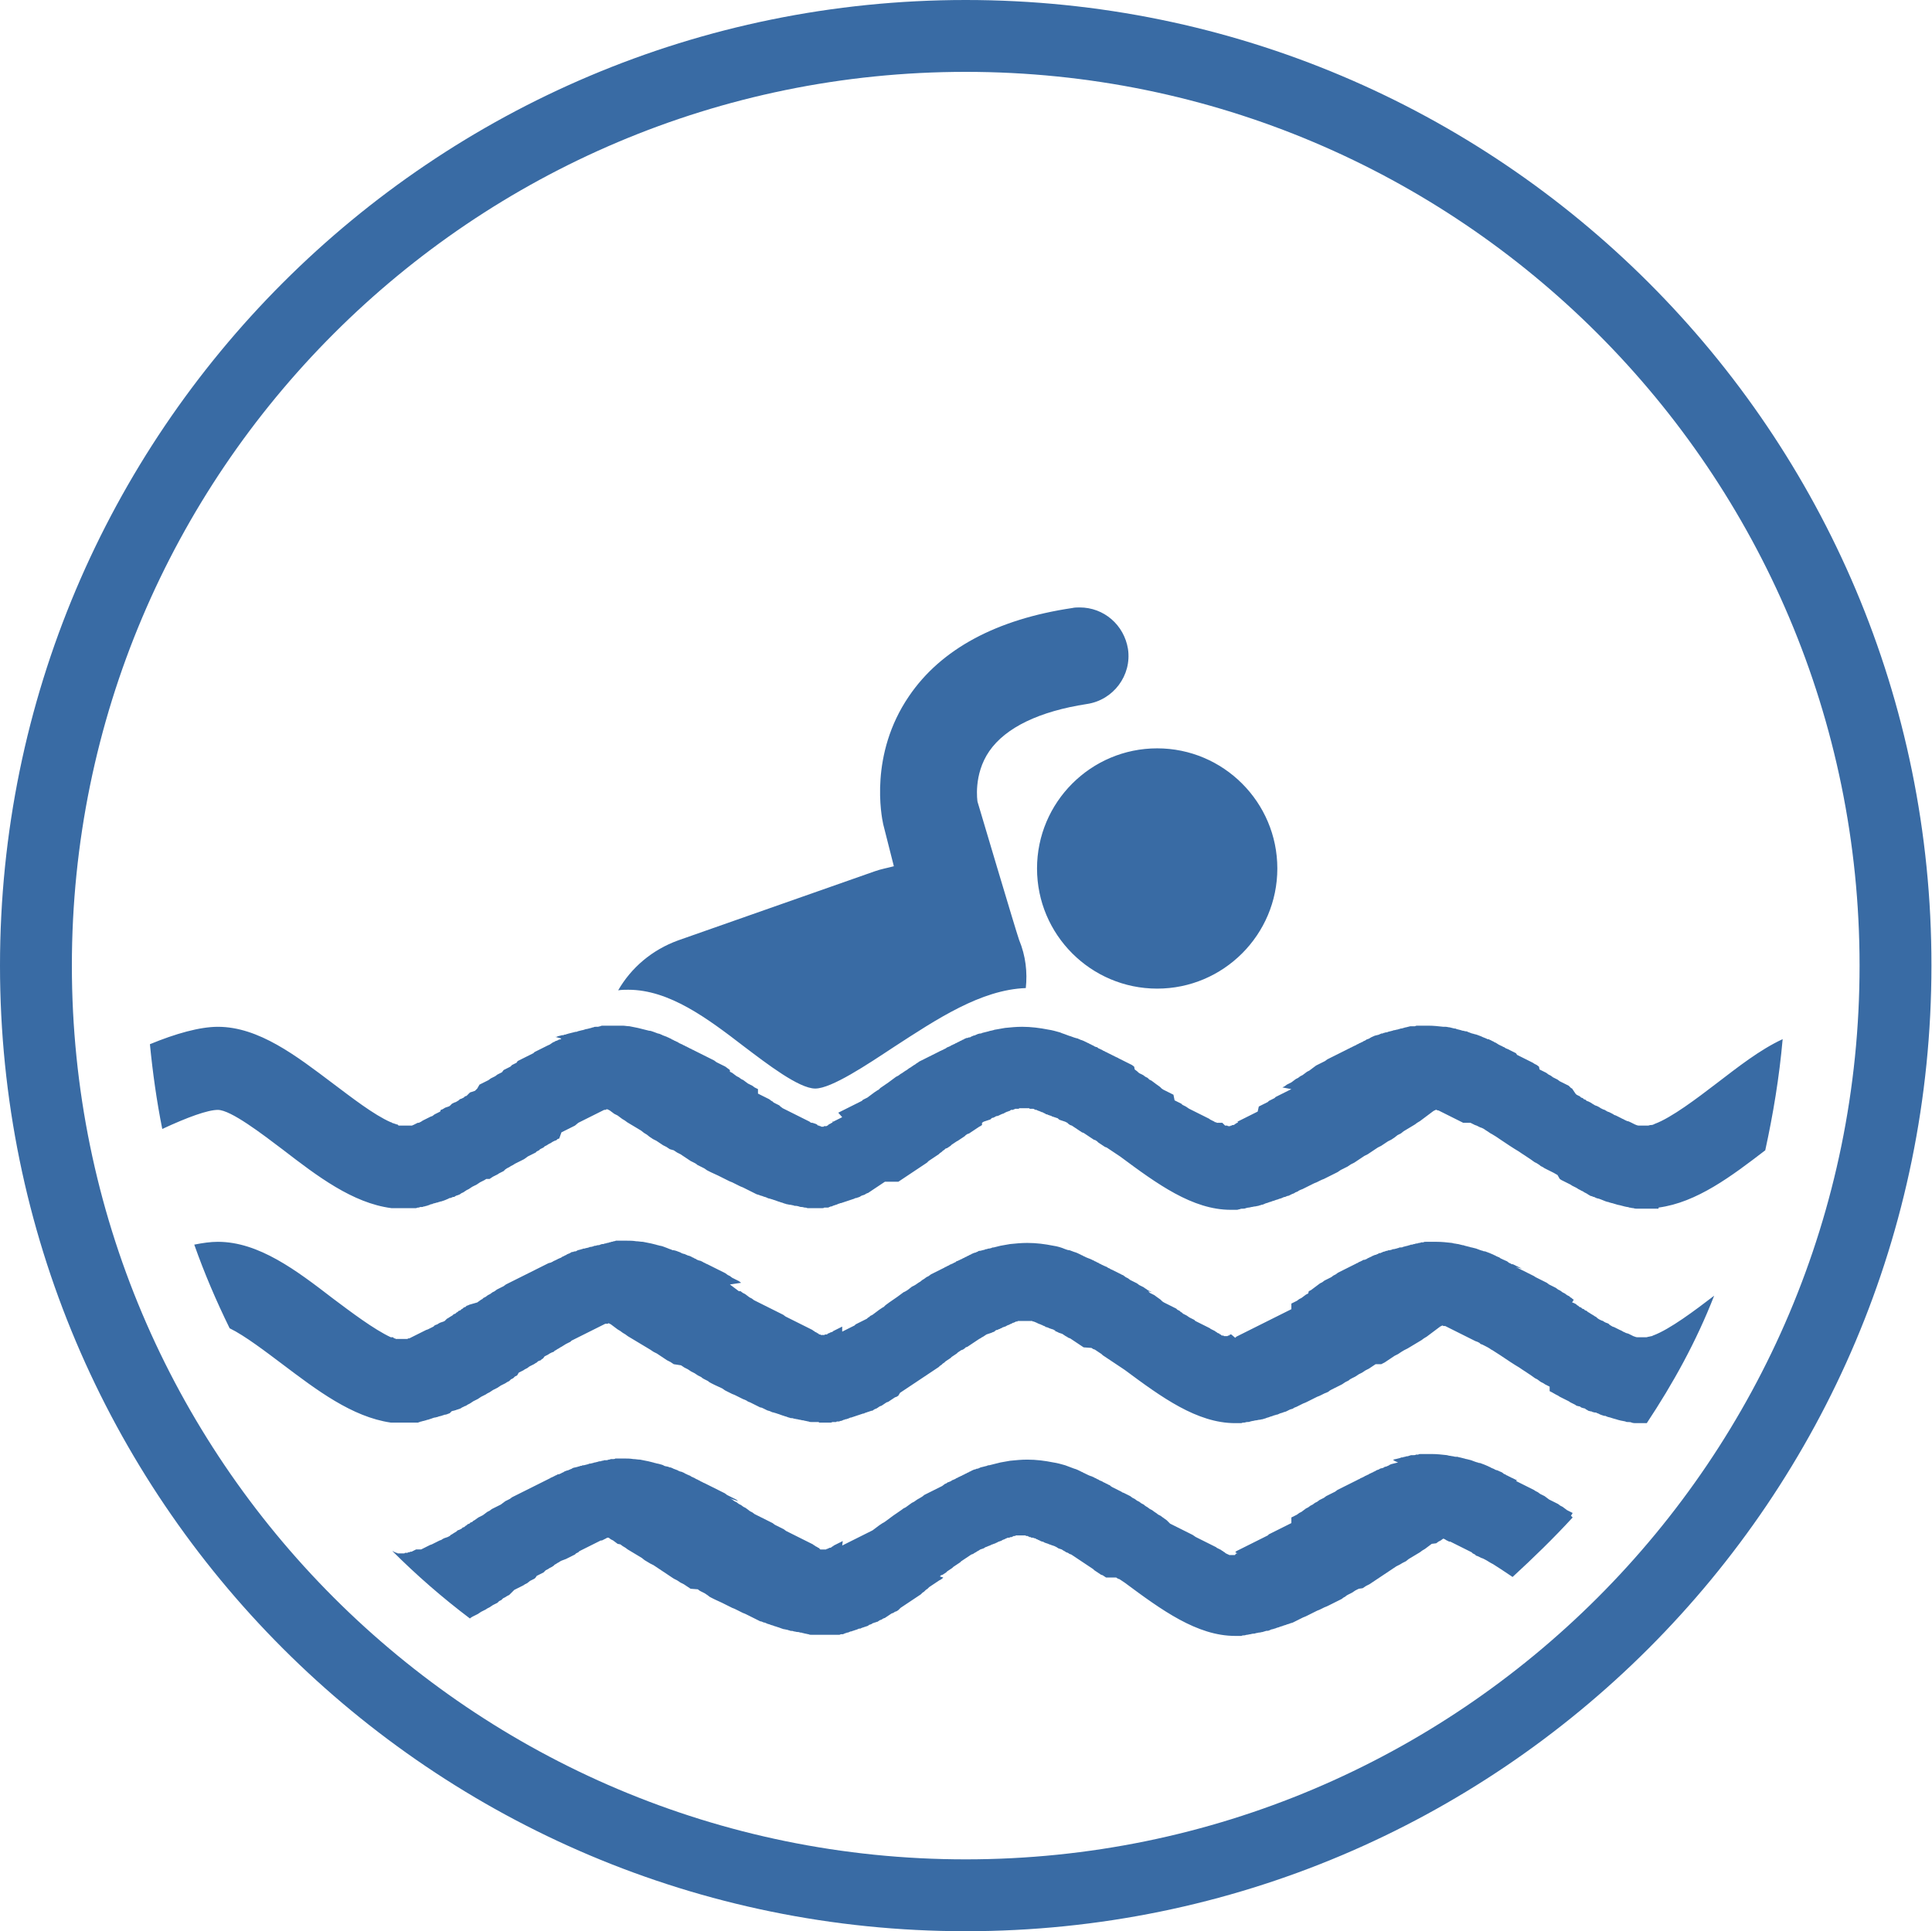 <?xml version="1.0" encoding="utf-8"?>
<!-- Generator: Adobe Illustrator 26.0.0, SVG Export Plug-In . SVG Version: 6.00 Build 0)  -->
<svg version="1.1" id="Capa_1" xmlns="http://www.w3.org/2000/svg" xmlns:xlink="http://www.w3.org/1999/xlink" x="0px" y="0px"
	 viewBox="0 0 34.41 34.4" style="enable-background:new 0 0 34.41 34.4;" xml:space="preserve">
<style type="text/css">
	.yyyttt{fill-rule:evenodd;clip-rule:evenodd;fill:#396BA4;}
</style>
<g>
	<g>
		<path class="yyyttt" d="M7.13,21.53c-0.01,0-0.02,0-0.04,0L7.13,21.53L7.13,21.53z M7.13,25.34c-0.01,0-0.02,0-0.04,0H7.13
			L7.13,25.34z M29.54,21.51c0.68-0.09,1.3-0.56,1.9-1.02c0.14-0.64,0.25-1.3,0.31-1.98c-0.41,0.19-0.8,0.5-1.18,0.79
			c-0.34,0.26-0.8,0.61-1.1,0.72l0,0l-0.02,0.01l0,0c-0.02,0.01-0.04,0.01-0.05,0.01l0,0c-0.02,0-0.03,0.01-0.05,0.01l0,0
			c0,0-0.01,0-0.01,0l0,0c-0.01,0-0.03,0-0.04,0c0,0-0.01,0-0.01,0l0,0c-0.01,0-0.02,0-0.03,0l0,0c-0.01,0-0.01,0-0.01,0l0,0
			c-0.01,0-0.01,0-0.02,0l0,0c-0.01,0-0.01,0-0.02,0l0,0c0,0-0.01,0-0.02,0l0,0c-0.02,0-0.05-0.01-0.07-0.02l0,0l-0.02-0.01l0,0
			l-0.02-0.01L29.06,20l0,0l-0.02-0.01l0,0c-0.02-0.01-0.04-0.02-0.06-0.02l0,0c-0.01-0.01-0.03-0.01-0.04-0.02l-0.02-0.01l0,0
			c-0.01-0.01-0.03-0.01-0.04-0.02l0,0l-0.02-0.01l-0.02-0.01l0,0l-0.02-0.01l-0.02-0.01l0,0l-0.02-0.01l0,0l-0.03-0.01
			c-0.01-0.01-0.03-0.02-0.05-0.03l0,0l-0.02-0.01l-0.02-0.01l0,0l-0.03-0.01c-0.02-0.01-0.03-0.02-0.05-0.03l0,0l-0.03-0.01l0,0
			l-0.02-0.01l0,0l-0.02-0.01l-0.03-0.02l0,0l-0.02-0.01l0,0l-0.02-0.01l-0.03-0.01l-0.05-0.03l-0.03-0.02l-0.02-0.01l-0.02-0.01
			l-0.03-0.01l0,0l-0.02-0.02l-0.03-0.01l-0.02-0.02l0,0l-0.03-0.01l-0.02-0.02l-0.02-0.01l-0.02-0.01l-0.02-0.01l-0.02-0.02
			L28,19.39l-0.02-0.01l0,0l-0.02-0.02l0,0l-0.02-0.02l0,0l-0.02-0.01l0,0l-0.02-0.01l0,0l-0.04-0.02l0,0l-0.04-0.02l0,0l-0.04-0.02
			l0,0l-0.04-0.03l0,0l-0.04-0.02l0,0l-0.04-0.02l0,0l-0.04-0.03l0,0l-0.04-0.02l0,0l-0.04-0.03l-0.04-0.02l0,0l-0.04-0.02
			l-0.04-0.02L27.41,19l0,0l-0.04-0.03l0,0l-0.04-0.02l-0.03-0.02l0,0l-0.04-0.02l0,0l-0.04-0.02l-0.04-0.02l0,0l-0.04-0.02l0,0
			l-0.04-0.02l0,0l-0.04-0.02l0,0l-0.04-0.02L27,18.76l0,0l-0.04-0.02l0,0l-0.04-0.02l-0.04-0.02l0,0
			c-0.01-0.01-0.03-0.01-0.04-0.02c-0.01,0-0.03-0.01-0.04-0.02l0,0c-0.01-0.01-0.03-0.01-0.04-0.02l0,0
			c-0.01-0.01-0.03-0.01-0.04-0.02c-0.03-0.01-0.05-0.03-0.07-0.04l0,0c-0.01-0.01-0.03-0.01-0.04-0.02
			c-0.01-0.01-0.02-0.01-0.04-0.02l0,0c-0.01-0.01-0.02-0.01-0.04-0.02l0,0c-0.01-0.01-0.03-0.01-0.04-0.01
			c-0.01-0.01-0.02-0.01-0.04-0.02l0,0c-0.03-0.01-0.05-0.02-0.07-0.03l0,0c-0.03-0.01-0.05-0.02-0.08-0.03l0,0
			c-0.01,0-0.03-0.01-0.04-0.01l0,0c-0.01,0-0.02-0.01-0.04-0.01c-0.03-0.01-0.05-0.02-0.08-0.03l0,0
			c-0.01-0.01-0.03-0.01-0.04-0.01l0,0c-0.01,0-0.03-0.01-0.04-0.01l0,0c-0.01,0-0.02,0-0.04-0.01l0,0
			c-0.03-0.01-0.05-0.01-0.08-0.02l0,0c-0.01-0.01-0.03-0.01-0.04-0.01l0,0c-0.03-0.01-0.05-0.01-0.08-0.02l0,0
			c-0.02,0-0.05-0.01-0.07-0.01l0,0c-0.01,0-0.03,0-0.04,0l0,0c-0.09-0.01-0.18-0.02-0.27-0.02l0,0c-0.01,0-0.03,0-0.04,0l0,0
			c-0.02,0-0.03,0-0.04,0l0,0c-0.01,0-0.02,0-0.04,0l0,0c-0.01,0-0.03,0-0.04,0l0,0c-0.01,0-0.03,0-0.04,0l0,0
			c-0.01,0-0.02,0-0.04,0.01l0,0c-0.01,0-0.03,0-0.04,0l0,0c-0.01,0-0.03,0-0.04,0l0,0c-0.01,0-0.03,0.01-0.04,0.01l0,0
			c-0.01,0-0.03,0.01-0.04,0.01l0,0c-0.02,0-0.03,0.01-0.04,0.01l0,0c-0.01,0-0.02,0.01-0.04,0.01l0,0c-0.02,0-0.03,0.01-0.04,0.01
			l0,0c-0.01,0-0.02,0.01-0.04,0.01l0,0c-0.01,0-0.03,0.01-0.04,0.01l0,0c-0.01,0-0.02,0-0.04,0.01l0,0c-0.01,0-0.03,0.01-0.04,0.01
			l0,0c-0.01,0-0.03,0.01-0.04,0.01c-0.01,0.01-0.03,0.01-0.04,0.01l0,0c-0.01,0-0.02,0.01-0.04,0.01l0,0
			c-0.01,0.01-0.02,0.01-0.04,0.01c-0.01,0.01-0.03,0.01-0.04,0.02l0,0c-0.01,0-0.03,0.01-0.04,0.01l0,0
			c-0.01,0-0.03,0.01-0.04,0.01l0,0c-0.01,0.01-0.03,0.01-0.04,0.02l0,0c-0.01,0-0.02,0.01-0.04,0.02l0,0
			c-0.01,0.01-0.02,0.01-0.04,0.02l0,0c-0.01,0-0.03,0.01-0.04,0.02l0,0c-0.01,0.01-0.03,0.01-0.04,0.02l0,0
			c-0.01,0.01-0.02,0.01-0.04,0.02l0,0c-0.01,0.01-0.03,0.01-0.04,0.02c-0.01,0.01-0.03,0.01-0.04,0.02l0,0
			c-0.01,0.01-0.02,0.01-0.04,0.02l0,0l-0.04,0.02c-0.01,0.01-0.03,0.01-0.04,0.02c-0.01,0.01-0.03,0.01-0.04,0.02l0,0l-0.04,0.02
			l0,0l-0.04,0.02l0,0l-0.04,0.02l0,0l-0.04,0.02l-0.04,0.02l-0.04,0.02l-0.04,0.02l-0.04,0.02l0,0l-0.04,0.02l0,0l-0.04,0.03
			l-0.04,0.02l-0.04,0.02l-0.04,0.02l-0.04,0.02l-0.04,0.03l-0.04,0.03l-0.04,0.03l-0.04,0.02l-0.04,0.03l-0.04,0.03l-0.04,0.02
			l-0.04,0.03l-0.04,0.02l-0.04,0.03l-0.04,0.03l-0.04,0.02l-0.04,0.02l-0.04,0.03l-0.02,0.01l-0.02,0.01L23,19.4l-0.02,0.01
			l-0.02,0.01l-0.02,0.01l-0.02,0.01l-0.02,0.01l0,0l-0.02,0.01l-0.02,0.01l0,0l-0.02,0.01l0,0l-0.02,0.01l0,0l-0.02,0.01
			l-0.02,0.01l-0.02,0.01l0,0l-0.02,0.01l-0.02,0.01l0,0l-0.02,0.02l-0.02,0.01l0,0l-0.02,0.01l0,0l-0.02,0.01l0,0l-0.02,0.01l0,0
			l-0.02,0.01l-0.02,0.02l0,0l-0.02,0.01l0,0l-0.02,0.01l0,0l-0.02,0.01l-0.02,0.01l0,0l-0.02,0.01l0,0l-0.02,0.01l-0.02,0.01
			l-0.02,0.01l0,0L22.4,19.8l-0.02,0.01l0,0l-0.02,0.01l-0.02,0.01l-0.02,0.01l-0.02,0.01l-0.02,0.01l0,0l-0.02,0.01l0,0l-0.02,0.01
			l-0.02,0.01l-0.02,0.01l0,0l-0.02,0.01l0,0l-0.02,0.01l-0.02,0.01l-0.02,0.01l-0.02,0.01l-0.02,0.01l0,0l-0.02,0.01l-0.02,0.01
			l0,0L22.05,20L22.03,20l-0.01,0.01L22,20.02l-0.01,0.01l-0.02,0.01l-0.01,0l-0.01,0c0,0-0.01,0-0.01,0.01c0,0-0.01,0-0.01,0
			c-0.01,0-0.01,0-0.01,0l-0.01,0.01c0,0-0.01,0-0.01,0c0,0-0.01,0-0.01,0c0,0-0.01,0-0.01,0s-0.01,0-0.01,0
			c0,0-0.01-0.01-0.01-0.01c-0.01,0-0.01,0-0.01,0c-0.01,0-0.01,0-0.01,0c0,0-0.01,0-0.01,0c0,0-0.01,0-0.01,0l0,0l-0.01-0.01
			l-0.01-0.01l0,0l-0.01-0.01l-0.01-0.01l-0.01-0.01l0,0L21.69,20L21.67,20l-0.01-0.01l0,0l-0.02,0l-0.01-0.01l-0.02-0.01l0,0
			l-0.02-0.01l0,0l-0.02-0.01l-0.02-0.01l-0.01-0.01l-0.02-0.01l0,0l-0.02-0.01l0,0l-0.02-0.01l0,0l-0.02-0.01l-0.02-0.01l0,0
			l-0.02-0.01l-0.02-0.01l0,0l-0.02-0.01l-0.02-0.01l-0.02-0.01l-0.02-0.01l-0.02-0.01l-0.02-0.01l-0.02-0.01l0,0l-0.02-0.01
			l-0.02-0.01l-0.02-0.01l-0.02-0.01c-0.02-0.01-0.04-0.03-0.06-0.04l-0.02-0.01l0,0l-0.02-0.01l0,0l-0.02-0.01l-0.02-0.02
			l-0.02-0.01l-0.02-0.01l-0.02-0.01l0,0l-0.02-0.01l-0.02-0.01l0,0l-0.02-0.01L20.9,19.5l0,0l-0.02-0.01l0,0l-0.02-0.01l0,0
			l-0.02-0.01l0,0l-0.02-0.01l0,0l-0.02-0.01l0,0l-0.02-0.01l0,0l-0.02-0.01l0,0l-0.02-0.01l0,0l-0.02-0.01l0,0l-0.03-0.02l0,0
			l-0.03-0.03l0,0l-0.07-0.05l0,0l-0.04-0.03l0,0l-0.04-0.03l0,0l-0.04-0.02l0,0l-0.03-0.03l0,0l-0.04-0.02l-0.04-0.03l-0.04-0.02
			l0,0c-0.03-0.01-0.05-0.03-0.07-0.05l-0.04-0.03l0,0L20.2,19l0,0l-0.04-0.03l0,0l-0.04-0.02l-0.04-0.02l0,0l-0.04-0.02l0,0
			l-0.04-0.02l-0.04-0.02l-0.04-0.02c-0.01-0.01-0.02-0.01-0.04-0.02l-0.04-0.02l-0.04-0.02l-0.04-0.02l-0.04-0.02
			c-0.01-0.01-0.03-0.01-0.04-0.02l0,0c-0.01-0.01-0.03-0.01-0.04-0.02l0,0c-0.01-0.01-0.02-0.01-0.04-0.02
			c-0.01-0.01-0.03-0.01-0.04-0.02l0,0c-0.01-0.01-0.02-0.02-0.04-0.02l0,0c-0.02-0.01-0.03-0.01-0.04-0.02
			c-0.01-0.01-0.03-0.01-0.04-0.02l0,0c-0.01-0.01-0.03-0.01-0.04-0.02c-0.01-0.01-0.03-0.01-0.04-0.02
			c-0.04-0.02-0.08-0.04-0.12-0.05l0,0c-0.01-0.01-0.03-0.01-0.04-0.02l0,0c-0.01,0-0.03-0.01-0.04-0.01
			c-0.04-0.01-0.08-0.03-0.12-0.04l0,0c-0.03-0.01-0.05-0.02-0.08-0.03l0,0c-0.03-0.01-0.06-0.02-0.08-0.03l0,0
			c-0.07-0.02-0.14-0.04-0.21-0.05l0,0c-0.15-0.03-0.31-0.05-0.46-0.05l0,0h-0.01l0,0h0l0,0c-0.1,0-0.2,0.01-0.3,0.02l0,0
			c-0.06,0.01-0.11,0.02-0.17,0.03l0,0c-0.02,0-0.03,0.01-0.04,0.01l0,0c-0.03,0.01-0.06,0.01-0.08,0.02l0,0
			c-0.01,0-0.03,0.01-0.04,0.01l0,0c-0.01,0-0.03,0.01-0.04,0.01l0,0c-0.01,0-0.03,0.01-0.04,0.01l0,0
			c-0.01,0.01-0.03,0.01-0.04,0.01l0,0c-0.01,0-0.03,0.01-0.04,0.01l0,0c-0.01,0.01-0.03,0.01-0.04,0.02l0,0
			c-0.01,0-0.03,0.01-0.04,0.01l0,0c-0.01,0.01-0.03,0.01-0.04,0.02l0,0c-0.01,0.01-0.03,0.01-0.04,0.01l0,0
			c-0.01,0.01-0.03,0.01-0.04,0.01c-0.01,0.01-0.03,0.01-0.04,0.02l0,0c-0.01,0.01-0.03,0.01-0.04,0.02l0,0
			c-0.01,0.01-0.03,0.01-0.04,0.02l0,0c-0.01,0.01-0.03,0.01-0.04,0.02c-0.01,0.01-0.03,0.01-0.04,0.02l0,0
			c-0.01,0.01-0.03,0.01-0.04,0.02l0,0c-0.02,0.01-0.03,0.01-0.04,0.02c-0.01,0.01-0.03,0.01-0.04,0.02l0,0
			c-0.01,0-0.03,0.01-0.04,0.02l0,0c-0.01,0.01-0.02,0.01-0.04,0.02l0,0c-0.01,0.01-0.02,0.01-0.04,0.02l0,0
			c-0.01,0.01-0.03,0.01-0.04,0.02l0,0l-0.04,0.02l-0.04,0.02l0,0l-0.04,0.02l-0.04,0.02l0,0l-0.04,0.02l0,0l-0.04,0.02l0,0
			l-0.04,0.02l0,0l-0.04,0.02l0,0l-0.04,0.02l0,0c-0.02,0.02-0.05,0.03-0.07,0.05c-0.04,0.02-0.07,0.05-0.11,0.07l0,0l-0.04,0.03
			l0,0c-0.04,0.02-0.07,0.05-0.11,0.07l0,0l-0.04,0.03l0,0l-0.04,0.02l0,0c-0.09,0.07-0.19,0.14-0.28,0.2l-0.03,0.03l0,0l-0.02,0.01
			l0,0l-0.06,0.04l0,0l-0.04,0.03l0,0l-0.04,0.03l-0.04,0.03l0,0l-0.02,0.01l0,0l-0.02,0.01l0,0l-0.02,0.01l0,0l-0.02,0.01
			l-0.02,0.02l-0.02,0.01l0,0l-0.02,0.01l0,0l-0.02,0.01l-0.02,0.01l0,0l-0.02,0.01l0,0l-0.02,0.01l-0.02,0.01l-0.02,0.01
			l-0.02,0.01l-0.02,0.01l0,0l-0.02,0.01l-0.02,0.01l-0.02,0.01l-0.02,0.01l-0.02,0.01l0,0l-0.02,0.01l-0.02,0.01l-0.02,0.01
			l-0.02,0.01l-0.02,0.01l-0.02,0.01L15,19.9l0,0l-0.02,0.01l-0.02,0.01l0,0l-0.02,0.01l0,0l-0.02,0.01l-0.02,0.01l-0.02,0.01
			l-0.02,0.01l0,0l-0.02,0.01h0l-0.02,0L14.83,20l0,0L14.81,20l-0.01,0.01l-0.02,0.01l0,0l-0.02,0.01l0,0l-0.01,0.01l-0.01,0.01l0,0
			c-0.01,0-0.01,0-0.02,0.01c-0.01,0-0.01,0-0.01,0c0,0-0.01,0-0.01,0c-0.01,0-0.01,0-0.01,0c-0.01,0-0.01,0-0.01,0l0,0
			c0,0-0.01,0-0.01,0.01l0,0c0,0-0.01,0-0.01,0c0,0-0.01,0-0.01,0c0,0-0.01,0-0.01,0c0,0-0.01,0-0.01,0c0,0-0.01,0-0.01-0.01
			l-0.01,0l-0.01,0l0,0l-0.01-0.01l-0.01,0l-0.01,0l-0.01-0.01l-0.01-0.01l-0.02-0.01l0,0L14.47,20l0,0L14.45,20l-0.02-0.01l0,0
			l-0.01-0.01l-0.02-0.01l0,0l-0.02-0.01l0,0l-0.02-0.01l-0.02-0.01l-0.02-0.01l-0.02-0.01l0,0l-0.02-0.01l0,0l-0.02-0.01
			l-0.02-0.01l-0.02-0.01l0,0l-0.02-0.01l0,0l-0.02-0.01l-0.02-0.01l-0.02-0.01l-0.02-0.01l-0.02-0.01l0,0l-0.02-0.01l-0.02-0.01
			l0,0l-0.02-0.01l-0.02-0.01l-0.02-0.01l-0.02-0.01l-0.02-0.01l-0.02-0.01l0,0l-0.04-0.03l0,0l-0.02-0.02l-0.02-0.01l0,0
			l-0.02-0.01l0,0l-0.02-0.01l-0.02-0.01l0,0l-0.02-0.01l0,0l-0.02-0.02l-0.02-0.01l-0.04-0.03l0,0l-0.02-0.01l-0.02-0.01l0,0
			l-0.02-0.01l0,0l-0.02-0.01l0,0l-0.02-0.01l0,0l-0.02-0.01l0,0l-0.02-0.01l-0.02-0.01l0,0l-0.02-0.01l-0.02-0.01L13.5,19.4
			l-0.02-0.01l-0.02-0.01l-0.02-0.01l-0.04-0.03l-0.04-0.02l-0.04-0.02l-0.04-0.03l-0.04-0.03l-0.04-0.02l-0.04-0.03l-0.04-0.02
			l-0.04-0.03l-0.04-0.03l-0.04-0.02L13,19.06l-0.04-0.03l-0.04-0.03l-0.04-0.02l-0.04-0.02l-0.04-0.02l-0.04-0.02l-0.04-0.03l0,0
			l-0.04-0.02l0,0l-0.04-0.02l-0.04-0.02l-0.04-0.02l-0.04-0.02l-0.04-0.02l0,0l-0.04-0.02l0,0l-0.04-0.02l0,0l-0.04-0.02l0,0
			c-0.01-0.01-0.03-0.01-0.04-0.02c-0.01-0.01-0.03-0.01-0.04-0.02l-0.04-0.02l0,0c-0.01-0.01-0.03-0.01-0.04-0.02l0,0
			c-0.01-0.01-0.03-0.01-0.04-0.02c-0.01-0.01-0.03-0.01-0.04-0.02l0,0c-0.01,0-0.02-0.01-0.04-0.02l0,0
			c-0.01-0.01-0.02-0.01-0.04-0.02l0,0c-0.01-0.01-0.03-0.01-0.04-0.02l0,0c-0.01-0.01-0.03-0.01-0.04-0.02l0,0
			c-0.01-0.01-0.02-0.01-0.04-0.02c-0.01-0.01-0.03-0.01-0.04-0.02c-0.03-0.01-0.05-0.02-0.08-0.03l0,0
			c-0.01-0.01-0.03-0.01-0.04-0.02c-0.01,0-0.02-0.01-0.04-0.01l0,0c-0.03-0.01-0.05-0.02-0.08-0.03l0,0
			c-0.03-0.01-0.05-0.02-0.08-0.02l0,0c-0.03-0.01-0.05-0.01-0.08-0.02l0,0c-0.01,0-0.03-0.01-0.04-0.01l0,0
			c-0.03-0.01-0.05-0.01-0.08-0.02l0,0c-0.05-0.01-0.1-0.02-0.15-0.03l0,0c-0.04,0-0.08-0.01-0.12-0.01l0,0c-0.05,0-0.1,0-0.16,0
			l0,0c-0.01,0-0.03,0-0.04,0l0,0c-0.01,0-0.03,0-0.04,0l0,0c-0.01,0-0.03,0-0.04,0l0,0c-0.01,0-0.03,0-0.04,0l0,0
			c-0.01,0-0.02,0-0.04,0l0,0c-0.01,0-0.02,0-0.04,0.01l0,0c-0.01,0-0.03,0.01-0.04,0.01l0,0c-0.01,0-0.03,0-0.04,0
			c-0.01,0-0.03,0-0.04,0.01l0,0c-0.01,0-0.02,0-0.04,0.01l0,0c-0.01,0-0.03,0.01-0.04,0.01l0,0c-0.01,0-0.03,0.01-0.04,0.01l0,0
			c-0.01,0-0.02,0-0.04,0.01l0,0c-0.01,0-0.02,0.01-0.04,0.01l0,0c-0.01,0-0.03,0.01-0.04,0.01c-0.01,0-0.03,0.01-0.04,0.01
			c-0.01,0.01-0.03,0.01-0.04,0.01l0,0c-0.01,0-0.03,0.01-0.04,0.01l0,0c-0.01,0-0.03,0.01-0.04,0.01l0,0
			c-0.01,0-0.03,0.01-0.04,0.01l0,0c-0.01,0-0.02,0.01-0.04,0.01l0,0c-0.01,0.01-0.03,0.01-0.04,0.01l0,0
			c-0.01,0.01-0.02,0.01-0.04,0.01l0,0c-0.01,0-0.03,0.01-0.04,0.01l0,0c-0.01,0-0.03,0.01-0.04,0.01l0,0
			c-0.01,0.01-0.02,0.01-0.04,0.01l0,0C10.01,18.5,10,18.5,9.99,18.51c-0.01,0-0.03,0.01-0.04,0.01c-0.01,0.01-0.02,0.01-0.04,0.02
			c-0.01,0-0.03,0.01-0.04,0.02l0,0c-0.01,0-0.03,0.01-0.04,0.02L9.8,18.6l0,0c-0.01,0.01-0.02,0.01-0.04,0.02l-0.04,0.02l0,0
			l-0.04,0.02l0,0l-0.04,0.02l-0.04,0.02l-0.04,0.02l-0.04,0.02L9.5,18.76l-0.04,0.02L9.42,18.8l-0.04,0.02l0,0l-0.04,0.02
			l-0.04,0.02l0,0l-0.04,0.02l-0.04,0.02l0,0L9.2,18.93l0,0l-0.04,0.02l-0.04,0.02l0,0L9.09,19l0,0l-0.04,0.02l-0.04,0.02l0,0
			l-0.04,0.02l0,0L8.94,19.1L8.9,19.12l0,0l-0.04,0.02l0,0l-0.04,0.03l0,0l-0.04,0.02l0,0l-0.04,0.02l0,0l-0.04,0.03l0,0l-0.04,0.02
			l0,0l-0.04,0.02l0,0l-0.04,0.02l0,0l-0.02,0.01l0,0l-0.02,0.01l0,0L8.5,19.39l-0.02,0.02l-0.02,0.02l-0.03,0.01L8.4,19.45l0,0
			l-0.03,0.01l-0.02,0.02L8.33,19.5l0,0l-0.02,0.02l-0.03,0.01l0,0l-0.02,0.02l0,0l-0.02,0.01l-0.02,0.01l-0.03,0.01l-0.02,0.02
			l-0.05,0.03l-0.03,0.01l-0.02,0.01l0,0l-0.02,0.01l0,0L8.01,19.7l-0.02,0.01l-0.03,0.01l0,0l-0.03,0.01
			c-0.02,0.01-0.03,0.02-0.05,0.03l-0.03,0.01L7.84,19.8l-0.02,0.01l-0.02,0.01l0,0l-0.02,0.01l-0.02,0.01l-0.02,0.01L7.7,19.88l0,0
			l-0.03,0.01l0,0L7.65,19.9l0,0l-0.02,0.01l-0.02,0.01l0,0l-0.02,0.01l-0.02,0.01l0,0l-0.02,0.01l0,0l-0.02,0.01l0,0L7.5,19.98l0,0
			l-0.02,0.01l0,0l-0.02,0.01L7.44,20l-0.02,0.01l0,0L7.4,20.02l0,0l-0.02,0.01l0,0l-0.02,0.01l0,0c0,0-0.01,0-0.02,0.01l0,0
			c-0.01,0-0.01,0-0.02,0l0,0c0,0-0.01,0-0.02,0l0,0c-0.01,0-0.01,0-0.02,0l0,0c0,0-0.01,0-0.01,0l0,0c-0.01,0-0.01,0-0.02,0l0,0
			c0,0-0.01,0-0.01,0l0,0c-0.01,0-0.01,0-0.01,0l0,0c-0.01,0-0.01,0-0.02,0l0,0c0,0-0.01,0-0.01,0h0c0,0-0.01,0-0.01,0h0
			c0,0-0.01,0-0.01,0h0c0,0-0.01,0-0.01,0h0c0,0-0.01,0-0.01,0h0l-0.01,0l0,0h0c0,0-0.01,0-0.01,0l0,0h0c0,0-0.01,0-0.01,0h0l0,0h0
			c0,0-0.01,0-0.01,0l0,0h0c0,0-0.01,0-0.01,0h0l0,0l-0.01,0l0,0h0l-0.01-0.01h0l0,0h0l-0.01-0.01l0,0l0,0h0l-0.01,0l0,0h0L6.98,20
			l0,0h0l0,0l-0.01-0.01l-0.01,0c-0.3-0.13-0.71-0.45-1.03-0.69c-0.65-0.49-1.32-1.01-2.05-1.01c-0.32,0-0.75,0.12-1.21,0.31
			c0.05,0.51,0.12,1.01,0.22,1.51c0.45-0.21,0.81-0.34,0.99-0.34c0.23,0,0.79,0.43,1.16,0.71c0.61,0.47,1.24,0.95,1.93,1.04l0,0
			l0.01,0h0.01l0.01,0c0.01,0,0.01,0,0.02,0h0h0.01h0l0.02,0h0h0.01c0.01,0,0.02,0,0.03,0h0l0,0h0c0.01,0,0.02,0,0.04,0h0
			c0.03,0,0.05,0,0.07,0l0,0c0.01,0,0.02,0,0.03,0l0,0c0.01,0,0.02,0,0.04,0l0,0c0.01,0,0.02,0,0.03,0l0,0c0.01,0,0.02,0,0.04,0l0,0
			c0.01,0,0.02,0,0.03,0l0,0c0.01,0,0.02,0,0.04,0l0,0c0.01,0,0.02-0.01,0.04-0.01l0,0c0.01,0,0.02,0,0.03-0.01l0,0
			c0.01,0,0.02,0,0.03,0c0.01,0,0.02,0,0.04-0.01l0,0c0.01,0,0.02,0,0.04-0.01l0,0c0.01,0,0.02,0,0.03-0.01l0,0
			c0.01,0,0.02,0,0.03-0.01l0,0c0.01,0,0.02-0.01,0.03-0.01l0,0c0.01,0,0.02,0,0.03-0.01c0.01,0,0.03-0.01,0.04-0.01l0,0
			c0.01,0,0.02-0.01,0.04-0.01l0,0c0.01,0,0.02-0.01,0.03-0.01l0,0c0.01,0,0.02-0.01,0.04-0.01c0.01,0,0.02-0.01,0.03-0.01
			c0.01,0,0.02-0.01,0.03-0.01l0,0c0.02-0.01,0.05-0.02,0.07-0.03l0,0c0.01-0.01,0.02-0.01,0.03-0.01l0,0
			c0.01,0,0.02-0.01,0.03-0.01c0.01-0.01,0.03-0.01,0.04-0.01l0,0c0.01-0.01,0.02-0.01,0.03-0.02l0.03-0.01l0,0
			c0.01,0,0.02-0.01,0.03-0.01c0.01-0.01,0.02-0.01,0.03-0.02l0,0c0.01-0.01,0.02-0.01,0.04-0.02l0,0l0.03-0.02h0l0.03-0.02
			l0.04-0.02l0.03-0.02l0.03-0.02l0,0l0.04-0.02l0,0l0.04-0.02l0,0l0.03-0.02l0,0l0.03-0.02l0.04-0.02l0.04-0.02l0,0l0.03-0.02l0,0
			L8.72,21l0,0l0.03-0.02l0,0l0.03-0.02l0,0l0.04-0.02l0,0l0.04-0.02l0.03-0.02l0,0l0.04-0.02l0.04-0.02l0,0L9,20.83l0.03-0.02l0,0
			l0.04-0.02l0,0l0.03-0.02l0.04-0.02l0.03-0.02l0,0l0.04-0.02l0,0l0.04-0.02l0,0l0.04-0.02l0,0l0.04-0.02l0,0l0.03-0.02l0,0
			l0.04-0.03l0,0l0.04-0.02l0,0l0.02-0.01l0,0l0.02-0.01l0,0l0.02-0.01l0,0l0.02-0.01l0,0l0.02-0.01l0,0l0.02-0.02l0,0l0.02-0.01
			l0.02-0.01l0,0l0.02-0.02l0,0l0.02-0.01l0,0l0.02-0.01l0.02-0.01l0,0l0.02-0.02l0,0l0.02-0.01l0,0l0.02-0.01l0.03-0.02l0,0
			l0.02-0.01l0,0l0.02-0.01l0.03-0.02l0,0l0.02-0.01l0,0l0.02-0.01l0.03-0.01l0,0l0.02-0.02l0.03-0.01L10,20.17l0.02-0.01l0.02-0.01
			l0,0l0.02-0.01l0.02-0.01l0.02-0.01l0.02-0.01l0.02-0.01l0.02-0.01l0.02-0.01l0.02-0.01l0.02-0.01l0.02-0.01L10.3,20l0.02-0.01
			l0,0l0.02-0.01l0.02-0.01l0,0l0.02-0.01l0.02-0.01l0.02-0.01l0.02-0.01l0,0l0.02-0.01l0,0l0.02-0.01l0.02-0.01l0,0l0.02-0.01
			l0.02-0.01l0,0l0.02-0.01l0,0l0.02-0.01l0,0l0.02-0.01l0,0l0.02-0.01l0,0l0.02-0.01l0,0l0.02-0.01l0,0l0.02-0.01l0,0l0.02-0.01
			l0,0l0.02-0.01l0,0l0.02-0.01l0,0l0.02-0.01l0,0l0.02,0l0,0c0,0,0.01,0,0.02-0.01l0,0c0.01,0,0.01,0,0.02,0l0,0l0.04,0.02l0,0
			l0.04,0.03l0,0l0.04,0.03l0,0L11,19.87l0,0l0.04,0.03l0,0l0.04,0.03l0,0l0.05,0.03l0,0l0.04,0.03l0,0l0.05,0.03l0,0l0.05,0.03l0,0
			l0.05,0.03l0,0l0.05,0.03l0,0l0.05,0.03l0,0l0.05,0.04l0,0l0.05,0.03l0,0l0.05,0.04l0,0l0.06,0.04l0,0l0.06,0.03l0,0l0.06,0.04
			l0,0l0.06,0.04l0,0l0.06,0.03l0,0l0.06,0.04L12,20.49l0,0l0.06,0.04l0,0l0.06,0.03l0.06,0.04l0,0l0.06,0.04l0,0l0.06,0.04
			l0.06,0.03l0,0c0.02,0.01,0.04,0.02,0.06,0.04l0,0c0.02,0.01,0.04,0.02,0.06,0.03l0,0l0.06,0.03c0.02,0.01,0.04,0.03,0.06,0.04
			l0,0c0.02,0.01,0.04,0.02,0.06,0.03c0.04,0.02,0.09,0.04,0.13,0.06c0.02,0.01,0.04,0.02,0.06,0.03l0,0
			c0.02,0.01,0.04,0.02,0.06,0.03l0,0c0.02,0.01,0.04,0.02,0.06,0.03l0,0c0.02,0.01,0.04,0.02,0.07,0.03
			c0.02,0.01,0.04,0.02,0.06,0.03c0.02,0.01,0.04,0.02,0.06,0.03l0,0c0.02,0.01,0.04,0.02,0.07,0.03c0.02,0.01,0.04,0.02,0.06,0.03
			c0.02,0.01,0.04,0.02,0.06,0.03c0.02,0.01,0.04,0.02,0.06,0.03c0.02,0.01,0.04,0.02,0.06,0.03l0,0c0.02,0.01,0.04,0.01,0.06,0.02
			l0,0c0.02,0.01,0.04,0.01,0.06,0.02c0.02,0.01,0.04,0.01,0.06,0.02l0,0c0.02,0.01,0.04,0.02,0.06,0.02l0,0
			c0.02,0.01,0.04,0.01,0.06,0.02l0,0c0.04,0.01,0.08,0.03,0.12,0.04c0.02,0.01,0.04,0.01,0.06,0.02l0,0
			c0.02,0.01,0.04,0.01,0.06,0.02l0,0c0.02,0,0.04,0.01,0.06,0.01l0,0c0.02,0,0.04,0.01,0.06,0.01l0,0
			c0.01,0.01,0.04,0.01,0.05,0.01l0,0c0.02,0,0.04,0.01,0.05,0.01l0,0c0.02,0.01,0.04,0.01,0.05,0.01c0.02,0,0.04,0.01,0.05,0.01
			l0,0c0.02,0,0.03,0,0.05,0.01l0,0c0.02,0,0.03,0,0.05,0l0,0h0l0,0h0l0,0h0l0,0h0l0,0l0,0l0,0h0l0,0l0,0l0,0h0l0,0h0.01l0,0h0l0,0
			h0l0,0l0.01,0l0,0h0l0,0h0h0l0,0h0l0,0h0l0,0h0l0,0h0l0,0h0l0,0h0h0l0,0h0l0,0h0l0.01,0h0l0,0l0,0h0h0h0l0,0h0l0,0h0l0,0h0l0,0
			h0.01l0,0l0,0h0l0,0l0,0l0,0h0.01l0,0h0l0,0h0.01l0,0h0h0l0,0h0l0,0h0l0,0h0l0,0h0l0,0l0,0l0,0h0.01l0,0h0l0,0h0l0,0h0l0,0h0l0,0
			h0l0,0h0l0,0h0l0,0h0l0,0h0l0,0h0l0,0h0l0,0c0.01,0,0.02,0,0.03,0l0,0c0.01,0,0.02,0,0.03,0l0,0c0.01,0,0.02,0,0.03,0l0,0
			c0.01,0,0.02,0,0.03,0l0,0c0.01,0,0.02,0,0.03,0l0,0c0.01,0,0.02,0,0.03-0.01c0.01,0,0.02,0,0.03,0l0,0c0.01,0,0.02,0,0.03,0l0,0
			c0.01,0,0.02,0,0.03-0.01l0,0c0.01,0,0.02-0.01,0.03-0.01l0,0c0.01,0,0.02,0,0.03-0.01c0.01,0,0.02-0.01,0.03-0.01
			c0.01,0,0.02-0.01,0.03-0.01c0.01,0,0.02-0.01,0.03-0.01l0,0c0.01-0.01,0.02-0.01,0.03-0.01c0.01-0.01,0.02-0.01,0.03-0.01
			c0.01,0,0.02-0.01,0.03-0.01c0.01,0,0.02-0.01,0.03-0.01c0.01,0,0.02-0.01,0.03-0.01c0.01,0,0.02-0.01,0.03-0.01l0,0
			c0.01,0,0.02-0.01,0.03-0.01c0.01,0,0.02-0.01,0.03-0.01c0.01,0,0.02-0.01,0.03-0.01c0.01,0,0.02-0.01,0.03-0.01
			c0.01-0.01,0.02-0.01,0.03-0.01c0.01,0,0.02-0.01,0.03-0.01c0.01,0,0.02-0.01,0.03-0.01c0.01-0.01,0.02-0.01,0.03-0.02l0,0
			c0.01,0,0.02-0.01,0.03-0.01c0.01,0,0.02-0.01,0.03-0.01l0,0c0.01-0.01,0.02-0.01,0.03-0.02c0.01,0,0.02-0.01,0.03-0.01l0.03-0.02
			c0.01-0.01,0.02-0.01,0.03-0.02l0.03-0.02l0.03-0.02l0.03-0.02l0.03-0.02l0.03-0.02l0.03-0.02l0.03-0.02l0.03-0.02L16,21.05
			l0.03-0.02l0.03-0.02l0.03-0.02l0.03-0.02l0.03-0.02l0.03-0.02l0.03-0.02l0.03-0.02l0.03-0.02l0.03-0.02l0.03-0.02l0.03-0.02
			l0.03-0.02l0.03-0.02l0.03-0.02l0.03-0.02l0.03-0.02l0.03-0.03l0.03-0.02l0.03-0.02l0.03-0.02l0.03-0.02l0.03-0.02l0.03-0.02
			l0.02-0.02l0.03-0.02l0,0l0.02-0.02l0.03-0.02l0.02-0.02l0.03-0.01l0.03-0.02l0.03-0.02l0.02-0.02l0.03-0.02l0.03-0.02l0.03-0.02
			l0.02-0.01l0.03-0.02l0.03-0.02l0.03-0.02l0.03-0.02l0.02-0.02l0.03-0.02l0,0l0.03-0.01l0.03-0.02l0.03-0.02l0.03-0.02l0.03-0.02
			l0,0l0.03-0.02l0.03-0.02l0.02-0.01l0,0l0.03-0.02l0,0L17.49,20l0,0l0.03-0.02l0.03-0.01l0.03-0.01l0.03-0.01l0.03-0.01l0.02-0.02
			c0.01-0.01,0.02-0.01,0.03-0.01l0,0l0.02-0.01l0.02-0.01c0.01-0.01,0.02-0.01,0.03-0.01l0.03-0.01c0.01,0,0.01-0.01,0.02-0.01
			l0.02-0.01c0.01,0,0.02-0.01,0.02-0.01c0.01,0,0.02,0,0.03-0.01c0.01,0,0.01-0.01,0.02-0.01c0.01,0,0.01-0.01,0.02-0.01
			c0.01,0,0.01-0.01,0.03-0.01c0.01,0,0.01-0.01,0.02-0.01c0.01,0,0.02,0,0.02-0.01c0.01,0,0.01-0.01,0.02-0.01
			c0.01,0,0.02,0,0.03,0c0.01,0,0.01-0.01,0.02-0.01c0.01,0,0.01,0,0.02-0.01c0.01,0,0.01,0,0.02,0c0.01,0,0.01,0,0.02,0
			c0.01,0,0.01,0,0.02,0l0,0c0.01,0,0.01-0.01,0.02-0.01l0,0c0.01,0,0.01,0,0.02,0c0.01,0,0.01,0,0.02,0l0,0c0.01,0,0.01,0,0.02,0
			l0,0c0.01,0,0.02,0,0.02,0l0,0c0.01,0,0.01,0,0.02,0l0,0c0.01,0,0.01,0,0.02,0l0,0c0.01,0,0.01,0,0.02,0l0,0c0.01,0,0.01,0,0.02,0
			l0,0c0.01,0,0.01,0,0.02,0.01l0,0c0.01,0,0.01,0,0.02,0l0,0c0.01,0,0.01,0,0.02,0l0,0c0.01,0,0.01,0,0.02,0l0,0
			c0.01,0,0.02,0.01,0.02,0.01l0,0c0.01,0,0.01,0,0.02,0.01l0,0c0.01,0,0.01,0,0.02,0l0,0c0.01,0,0.01,0.01,0.02,0.01l0,0
			c0.01,0,0.01,0.01,0.03,0.01l0,0c0.01,0,0.01,0.01,0.02,0.01l0,0c0.01,0,0.02,0.01,0.02,0.01l0,0c0.01,0,0.02,0,0.03,0.01l0,0
			c0.01,0,0.01,0.01,0.02,0.01l0,0c0.01,0,0.02,0.01,0.02,0.01l0,0c0.01,0.01,0.01,0.01,0.03,0.01l0,0l0.02,0.01l0,0l0.03,0.01l0,0
			l0.03,0.01c0.01,0.01,0.01,0.01,0.02,0.01l0,0c0.01,0,0.02,0.01,0.03,0.01l0.03,0.01l0,0l0.03,0.01l0,0l0.02,0.02l0.02,0.01
			l0.03,0.01l0,0l0.03,0.01l0.03,0.01l0,0L19.01,20l0,0l0.02,0.02l0,0l0.03,0.02l0,0l0.03,0.01l0.03,0.02l0,0l0.03,0.02l0,0
			l0.03,0.02l0.03,0.02l0.03,0.02l0,0l0.03,0.02l0.03,0.01l0,0l0.03,0.02l0.03,0.02l0.03,0.02l0.03,0.02l0.03,0.02l0.03,0.02
			l0.03,0.01l0.03,0.02l0.02,0.02l0.03,0.02l0.03,0.02l0.03,0.02l0.03,0.02l0.03,0.01l0.03,0.02l0.03,0.02l0.03,0.02l0,0l0.03,0.02
			l0.03,0.02l0.03,0.02l0.03,0.02l0.03,0.02c0.66,0.49,1.29,0.95,1.97,0.95h0h0h0h0h0h0h0h0h0h0h0.01h0h0h0h0.01l0,0h0h0h0h0l0,0h0
			h0.01h0h0l0,0l0,0l0,0h0l0,0h0h0h0h0h0h0h0.01h0h0l0,0h0h0l0,0v0l0,0h0l0,0l0,0h0l0,0h0l0,0l0,0h0.01l0,0h0l0,0h0h0l0,0h0.01l0,0
			h0l0,0h0h0l0,0h0l0,0l0,0l0,0h0l0,0h0l0,0h0l0,0h0l0,0h0l0,0h0l0,0l0,0l0,0h0l0,0h0l0,0h0l0,0h0l0,0c0.02,0,0.04,0,0.05,0l0,0
			c0.02,0,0.03-0.01,0.05-0.01l0,0c0.02-0.01,0.03-0.01,0.05-0.01c0.02,0,0.04,0,0.06-0.01l0,0c0.01,0,0.03-0.01,0.05-0.01l0,0
			c0.02,0,0.04-0.01,0.05-0.01l0,0c0.02,0,0.04-0.01,0.06-0.01l0,0c0.02,0,0.04-0.01,0.06-0.01l0,0c0.02-0.01,0.04-0.01,0.06-0.02
			l0,0c0.02,0,0.04-0.01,0.06-0.02c0.02-0.01,0.04-0.01,0.06-0.02l0,0c0.02-0.01,0.04-0.01,0.06-0.02l0,0
			c0.02-0.01,0.04-0.01,0.06-0.02l0,0c0.02-0.01,0.04-0.01,0.06-0.02l0,0c0.02-0.01,0.04-0.01,0.06-0.02
			c0.02-0.01,0.04-0.02,0.06-0.02l0,0c0.02-0.01,0.04-0.02,0.06-0.02l0,0c0.02-0.01,0.04-0.02,0.06-0.03
			c0.02-0.01,0.04-0.01,0.06-0.03c0.02-0.01,0.04-0.01,0.06-0.03c0.02-0.01,0.04-0.02,0.07-0.03c0.02-0.01,0.04-0.02,0.06-0.03l0,0
			c0.02-0.01,0.04-0.02,0.06-0.03c0.02-0.01,0.04-0.02,0.06-0.03c0.02-0.01,0.04-0.02,0.07-0.03c0.02-0.01,0.04-0.02,0.06-0.03
			c0.02-0.01,0.04-0.02,0.07-0.03c0.02-0.01,0.04-0.02,0.06-0.03c0.02-0.01,0.04-0.02,0.06-0.03l0,0c0.02-0.01,0.04-0.02,0.06-0.03
			c0.02-0.01,0.04-0.02,0.06-0.03c0.02-0.01,0.04-0.03,0.06-0.04c0.02-0.01,0.04-0.02,0.06-0.03c0.02-0.01,0.04-0.02,0.06-0.03
			l0.06-0.04l0.06-0.03l0.06-0.04l0.06-0.04l0.06-0.04l0.06-0.03l0.06-0.04l0.06-0.04l0.06-0.04l0.06-0.03l0.06-0.04l0.06-0.04
			l0.06-0.03l0.06-0.04l0.05-0.04l0.06-0.03l0.05-0.04l0.05-0.03l0.05-0.03l0.05-0.03l0.05-0.03l0.04-0.03l0.05-0.03l0.04-0.03
			l0.04-0.03l0.04-0.03l0.04-0.03l0.04-0.03l0.04-0.03l0.04-0.02l0.02,0c0.01,0.01,0.01,0.01,0.02,0.01l0.01,0l0.02,0.01l0.02,0.01
			l0.02,0.01l0.02,0.01l0.02,0.01l0.02,0.01l0.02,0.01l0.02,0.01l0.02,0.01l0.02,0.01l0.02,0.01l0.02,0.01l0,0l0.02,0.01l0.02,0.01
			l0.02,0.01l0.02,0.01l0.02,0.01l0.02,0.01l0,0l0.02,0.01l0,0l0.02,0.01l0,0l0.02,0.01l0.02,0.01l0,0L26.19,20l0.02,0.01l0,0
			l0.02,0.01l0.02,0.01l0,0l0.02,0.01l0,0l0.03,0.01l0,0l0.02,0.01l0,0l0.02,0.01l0,0l0.02,0.01l0,0l0.03,0.01l0,0l0.02,0.01l0,0
			l0.02,0.01l0,0c0.04,0.03,0.08,0.05,0.12,0.08l0,0l0.02,0.01l0,0c0.05,0.03,0.1,0.06,0.14,0.09l0,0c0.06,0.04,0.12,0.08,0.18,0.12
			l0,0c0.06,0.04,0.11,0.07,0.16,0.1c0.07,0.05,0.14,0.09,0.21,0.14l0,0l0.07,0.05l0,0l0.04,0.02l0,0c0.03,0.02,0.05,0.03,0.07,0.05
			l0,0l0.04,0.02h0l0.03,0.02l0.04,0.02l0,0l0.04,0.02l0,0l0.04,0.02l0,0l0.04,0.02l0,0c0.02,0.01,0.05,0.03,0.07,0.04l0,0L27.78,21
			l0,0l0.03,0.02l0,0l0.04,0.02l0,0l0.04,0.02l0.04,0.02l0.04,0.02l0,0l0.03,0.02l0.04,0.02l0.04,0.02l0.03,0.02l0.04,0.02
			c0.01,0.01,0.02,0.01,0.04,0.02l0.03,0.02l0,0l0.04,0.02l0,0c0.01,0.01,0.02,0.01,0.03,0.02c0.01,0.01,0.03,0.01,0.03,0.02
			l0.04,0.01c0.01,0.01,0.02,0.01,0.03,0.01l0.04,0.02l0,0c0.01,0,0.02,0.01,0.04,0.01c0.01,0,0.02,0.01,0.03,0.01l0,0
			c0.03,0.01,0.07,0.03,0.1,0.04l0,0c0.01,0,0.02,0.01,0.04,0.01l0,0c0.01,0,0.02,0.01,0.03,0.01l0,0c0.01,0,0.02,0.01,0.04,0.01
			l0,0c0.03,0.01,0.07,0.02,0.1,0.03l0,0c0.06,0.01,0.11,0.03,0.17,0.04l0,0c0.01,0,0.02,0,0.04,0.01l0,0
			c0.02,0,0.04,0.01,0.07,0.01l0,0c0.03,0.01,0.05,0.01,0.07,0.01l0,0c0.01,0,0.02,0,0.03,0l0,0c0.01,0,0.02,0,0.03,0l0,0
			c0.01,0,0.02,0,0.04,0l0,0c0.01,0,0.02,0,0.03,0l0,0c0.01,0,0.02,0,0.04,0l0,0h0c0.01,0,0.02,0,0.03,0h0.01c0.01,0,0.02,0,0.03,0
			h0.01h0h0.02l0,0h0.01h0.02h0h0.01l0,0h0.02h0l0.02,0l0,0h0h0h0.01h0l0,0l0.02,0l0,0H29.54L29.54,21.51L29.54,21.51z M18.27,17.6
			c-0.8,0.03-1.58,0.55-2.35,1.05c-0.47,0.31-1.11,0.74-1.4,0.74c-0.29,0-0.86-0.44-1.27-0.75c-0.65-0.5-1.33-1.01-2.06-1.01
			c-0.06,0-0.11,0-0.18,0.01c0.23-0.4,0.6-0.72,1.07-0.89l3.5-1.23c0.11-0.04,0.23-0.06,0.34-0.09l-0.19-0.75
			c-0.03-0.14-0.25-1.24,0.46-2.28c0.57-0.84,1.56-1.37,2.91-1.57c0.04-0.01,0.09-0.01,0.13-0.01c0.43,0,0.79,0.31,0.86,0.74
			c0.07,0.47-0.26,0.91-0.73,0.98c-0.85,0.13-1.45,0.42-1.74,0.84c-0.29,0.42-0.21,0.9-0.21,0.9c0,0,0.68,2.29,0.74,2.46
			C18.27,17.03,18.3,17.32,18.27,17.6L18.27,17.6z M29.33,25.35L29.33,25.35c-0.01,0-0.02,0-0.03,0h0l0,0c-0.01,0-0.02,0-0.04,0l0,0
			c-0.01,0-0.02,0-0.03,0l0,0c-0.01,0-0.02,0-0.04,0l0,0c-0.01,0-0.02,0-0.03,0l0,0c-0.01,0-0.02,0-0.03,0l0,0
			c-0.02,0-0.04,0-0.07-0.01l0,0c-0.02-0.01-0.04-0.01-0.07-0.01l0,0c-0.01,0-0.03,0-0.04-0.01l0,0c-0.06-0.01-0.11-0.02-0.17-0.04
			l0,0c-0.04-0.01-0.07-0.02-0.1-0.03l0,0c-0.01,0-0.03-0.01-0.04-0.01l0,0c-0.01,0-0.02-0.01-0.03-0.01l0,0
			c-0.01-0.01-0.02-0.01-0.04-0.01l0,0c-0.03-0.01-0.07-0.02-0.1-0.04l0,0c-0.01,0-0.02-0.01-0.03-0.01
			c-0.01-0.01-0.02-0.01-0.04-0.01l0,0l-0.04-0.01c-0.01-0.01-0.02-0.01-0.03-0.01l-0.04-0.01c-0.01-0.01-0.02-0.01-0.03-0.02
			c-0.01,0-0.02-0.01-0.03-0.02l0,0l-0.04-0.01l0,0l-0.03-0.01c-0.01-0.01-0.02-0.02-0.04-0.02l-0.04-0.01l-0.03-0.02l-0.04-0.02
			l-0.04-0.02l-0.03-0.02l0,0l-0.04-0.02l-0.04-0.02l-0.04-0.02l0,0l-0.04-0.02l0,0l-0.03-0.02l0,0l-0.04-0.02l0,0
			c-0.02-0.01-0.05-0.03-0.07-0.04l0,0l-0.04-0.02l0,0L27.6,24.7l0,0l-0.04-0.02l0,0l-0.04-0.02l-0.03-0.02h0l-0.04-0.02l0,0
			c-0.02-0.01-0.04-0.03-0.07-0.05l0,0l-0.04-0.02l0,0l-0.07-0.05l0,0c-0.07-0.05-0.14-0.09-0.21-0.14c-0.05-0.03-0.1-0.06-0.16-0.1
			l0,0c-0.06-0.04-0.12-0.08-0.18-0.12l0,0c-0.05-0.03-0.09-0.06-0.14-0.09l0,0l-0.02-0.01l0,0c-0.04-0.03-0.08-0.05-0.12-0.07l0,0
			l-0.02-0.01l0,0l-0.02-0.01l0,0l-0.03-0.01l0,0l-0.02-0.02l0,0l-0.02-0.01l0,0l-0.02-0.01l0,0l-0.03-0.01l0,0l-0.02-0.01l0,0
			l-0.02-0.01l-0.02-0.01l0,0l-0.02-0.01l-0.02-0.01l0,0l-0.02-0.01l-0.02-0.01l0,0l-0.02-0.01l0,0l-0.02-0.01l0,0l-0.02-0.01
			l-0.02-0.01l-0.02-0.01l-0.02-0.01l-0.02-0.01l-0.02-0.01l0,0l-0.02-0.01l-0.02-0.01l-0.02-0.01l-0.02-0.01l-0.02-0.01l-0.02-0.01
			l-0.02-0.01l-0.02-0.01l-0.02-0.01l-0.02-0.01l-0.02-0.01l-0.02-0.01l-0.01,0c-0.01,0-0.01,0-0.02,0l-0.02-0.01l-0.04,0.02
			l-0.04,0.03l-0.04,0.03l-0.04,0.03l-0.04,0.03l-0.04,0.03l-0.04,0.03l-0.05,0.03l-0.04,0.03l-0.05,0.03l-0.05,0.03l-0.05,0.03
			l-0.05,0.03l-0.05,0.03l-0.06,0.03l-0.05,0.03l-0.06,0.04l-0.06,0.03l-0.06,0.04l-0.06,0.04l-0.06,0.04l-0.06,0.03L24.5,24.3
			l-0.06,0.04l-0.06,0.04l-0.06,0.03l-0.06,0.04l-0.06,0.03l-0.06,0.04l-0.06,0.03c-0.02,0.01-0.04,0.02-0.06,0.04
			c-0.02,0.01-0.04,0.02-0.06,0.03c-0.02,0.01-0.04,0.03-0.06,0.04c-0.02,0.01-0.04,0.02-0.06,0.03c-0.02,0.01-0.04,0.02-0.06,0.03
			l0,0c-0.02,0.01-0.04,0.02-0.06,0.03c-0.02,0.01-0.04,0.02-0.06,0.04c-0.02,0.01-0.04,0.02-0.07,0.03
			c-0.02,0.01-0.04,0.02-0.06,0.03c-0.02,0.01-0.04,0.02-0.07,0.03c-0.02,0.01-0.04,0.02-0.06,0.03c-0.02,0.01-0.04,0.02-0.06,0.03
			l0,0c-0.02,0.01-0.04,0.02-0.06,0.03c-0.02,0.01-0.04,0.02-0.07,0.03c-0.02,0.01-0.04,0.02-0.06,0.03
			c-0.02,0.01-0.04,0.02-0.06,0.03c-0.02,0.01-0.04,0.01-0.06,0.03l0,0c-0.02,0.01-0.04,0.01-0.06,0.02l0,0
			c-0.02,0.01-0.04,0.02-0.06,0.03c-0.02,0.01-0.04,0.01-0.06,0.02l0,0c-0.02,0.01-0.04,0.01-0.06,0.02l0,0
			c-0.02,0.01-0.04,0.02-0.06,0.02l0,0c-0.02,0.01-0.04,0.01-0.06,0.02l0,0c-0.02,0.01-0.04,0.01-0.06,0.02
			c-0.02,0.01-0.04,0.01-0.06,0.02l0,0c-0.02,0.01-0.04,0.01-0.06,0.02l0,0c-0.02,0-0.04,0.01-0.06,0.01l0,0
			c-0.02,0-0.04,0.01-0.06,0.01l0,0c-0.02,0-0.04,0.01-0.05,0.01l0,0c-0.02,0-0.04,0.01-0.05,0.01l0,0
			c-0.02,0.01-0.04,0.01-0.06,0.01c-0.02,0-0.03,0.01-0.05,0.01l0,0c-0.02,0-0.03,0-0.05,0.01l0,0c-0.02,0-0.03,0-0.05,0l0,0h0l0,0
			l0,0l0,0h0l0,0h0l0,0h0l0,0h0l0,0h0l0,0h0l0,0h0l0,0h0l0,0h0l0,0h0v0h0l0,0h0h0l0,0h0l0,0h-0.01l0,0h0h0l0,0h0l0,0h-0.01l0,0l0,0
			h0l0,0h0l0,0l0,0h0l0,0v0l0,0h0h0l0,0h0h0h-0.01h0h0h0h0h0h0l0,0h0l0,0h0l0,0h0h0h-0.01h0l0,0h0h0h0h0v0h-0.01h0h0h0h-0.01h0h0h0
			h0h0h0h0h0h0h0c-0.68,0-1.31-0.46-1.97-0.95l-0.03-0.02l-0.03-0.02l-0.03-0.02l-0.03-0.02l-0.03-0.02l0,0l-0.03-0.02l-0.03-0.02
			l-0.03-0.02l-0.03-0.02l-0.03-0.02l-0.03-0.02l-0.03-0.02l-0.03-0.02l-0.02-0.02l-0.03-0.02l-0.03-0.02l-0.03-0.02l-0.03-0.02
			l-0.03-0.01l-0.03-0.02L19.3,24l-0.03-0.02l0,0l-0.03-0.02l-0.03-0.02l0,0l-0.03-0.02l-0.03-0.02l-0.03-0.02l0,0l-0.03-0.02l0,0
			l-0.03-0.02l-0.03-0.01l0,0l-0.03-0.02l0,0l-0.02-0.01l0,0l-0.03-0.02l0,0l-0.03-0.02l-0.03-0.01l0,0l-0.03-0.01l-0.02-0.01
			l-0.02-0.01l0,0l-0.03-0.01l0,0L18.8,23.7c-0.01,0-0.01,0-0.03-0.01l0,0c-0.01-0.01-0.01-0.01-0.02-0.01l-0.03-0.01l0,0
			l-0.03-0.01l0,0l-0.02-0.01l0,0c-0.01,0-0.02-0.01-0.03-0.01l0,0c-0.01,0-0.02,0-0.02-0.01l0,0c-0.01,0-0.02-0.01-0.02-0.01l0,0
			c-0.01,0-0.02-0.01-0.03-0.01l0,0c-0.01-0.01-0.01-0.01-0.02-0.01l0,0c-0.01,0-0.01-0.01-0.02-0.01l0,0
			c-0.01,0-0.02-0.01-0.03-0.01l0,0c-0.01,0-0.01-0.01-0.02-0.01l0,0c-0.01,0-0.01-0.01-0.02-0.01l0,0c-0.01,0-0.02-0.01-0.02-0.01
			l0,0c-0.01,0-0.02,0-0.02-0.01l0,0c-0.01,0-0.01,0-0.02,0l0,0c-0.01,0-0.01-0.01-0.02-0.01l0,0c-0.01,0-0.02,0-0.02,0l0,0
			c-0.01,0-0.01,0-0.02,0l0,0c-0.01,0-0.02,0-0.02,0l0,0c-0.01,0-0.01,0-0.02,0l0,0c-0.01,0-0.01,0-0.02,0l0,0
			c-0.01,0-0.01,0-0.02,0l0,0c0,0-0.01,0-0.02,0l0,0c-0.01,0-0.01,0-0.02,0l0,0c-0.01,0-0.01,0-0.02,0c-0.01,0-0.01,0-0.02,0l0,0
			c-0.01,0-0.01,0-0.02,0l0,0c-0.01,0-0.01,0-0.02,0c-0.01,0-0.02,0-0.02,0.01c-0.01,0-0.01,0-0.02,0c-0.01,0-0.01,0-0.02,0.01
			c-0.01,0-0.01,0-0.02,0.01c-0.01,0-0.02,0-0.03,0.01c-0.01,0-0.01,0.01-0.02,0.01c-0.01,0-0.01,0-0.02,0.01
			c-0.01,0-0.01,0-0.02,0.01c-0.01,0-0.01,0-0.03,0.01c-0.01,0-0.01,0.01-0.02,0.01c-0.01,0.01-0.02,0.01-0.02,0.01
			c-0.01,0-0.02,0.01-0.03,0.01c-0.01,0-0.02,0.01-0.02,0.01l-0.02,0.01c-0.01,0-0.02,0.01-0.02,0.01l-0.03,0.01
			c-0.01,0.01-0.01,0.01-0.03,0.01l-0.02,0.01l-0.02,0.02l0,0c-0.01,0-0.02,0.01-0.03,0.01l-0.02,0.01l-0.03,0.01l-0.03,0.01
			l-0.03,0.01l-0.03,0.02l-0.03,0.02l0,0l-0.02,0.01l0,0l-0.03,0.02l0,0l-0.02,0.01l-0.03,0.02l-0.03,0.02l0,0l-0.03,0.02
			l-0.03,0.02l-0.03,0.02l-0.03,0.02l-0.03,0.02l0,0L17.2,24l-0.02,0.02l-0.03,0.02l-0.03,0.01l-0.03,0.02l-0.03,0.02l-0.02,0.02
			l-0.03,0.02l-0.03,0.02l-0.03,0.02l-0.02,0.02l-0.03,0.02l-0.03,0.02l-0.03,0.02l-0.02,0.02l-0.03,0.02l-0.02,0.02l0,0l-0.03,0.02
			l-0.02,0.02l-0.03,0.02l-0.03,0.02l-0.03,0.02l-0.03,0.02l-0.03,0.02l-0.03,0.02l-0.03,0.02l-0.03,0.02l-0.03,0.02l-0.03,0.02
			l-0.03,0.02l-0.03,0.02l-0.03,0.02l-0.03,0.02l-0.03,0.02l-0.03,0.02l-0.03,0.02l-0.03,0.02l-0.03,0.02l-0.03,0.02l-0.03,0.02
			l-0.03,0.02l-0.03,0.02L16,24.86l-0.03,0.02l-0.03,0.01l-0.03,0.02l-0.03,0.02l-0.03,0.02l-0.03,0.02l-0.03,0.01l-0.03,0.02
			l-0.03,0.02c-0.01,0.01-0.02,0.01-0.03,0.02l-0.03,0.01c-0.01,0.01-0.02,0.01-0.03,0.02c-0.01,0.01-0.02,0.01-0.03,0.02l0,0
			c-0.01,0-0.02,0.01-0.03,0.01c-0.01,0.01-0.02,0.01-0.03,0.02l0,0c-0.01,0.01-0.02,0.01-0.03,0.01c-0.01,0-0.02,0.01-0.03,0.01
			c-0.01,0-0.02,0.01-0.03,0.01c-0.01,0-0.02,0.01-0.03,0.01c-0.01,0-0.02,0.01-0.03,0.01c-0.01,0.01-0.02,0.01-0.03,0.01
			c-0.01,0-0.02,0.01-0.03,0.01c-0.01,0-0.02,0.01-0.03,0.01l0,0c-0.01,0-0.02,0.01-0.03,0.01c-0.01,0-0.02,0.01-0.03,0.01
			c-0.01,0-0.02,0.01-0.03,0.01c-0.01,0-0.02,0.01-0.03,0.01c-0.01,0-0.02,0.01-0.03,0.01c-0.01,0-0.02,0-0.03,0.01l0,0
			c-0.01,0-0.02,0.01-0.03,0.01c-0.01,0-0.02,0.01-0.03,0.01c-0.01,0-0.02,0-0.03,0.01c-0.01,0-0.02,0-0.03,0.01l0,0
			c-0.01,0-0.02,0.01-0.03,0.01l0,0c-0.01,0-0.02,0-0.03,0.01l0,0c-0.01,0-0.02,0-0.03,0l0,0c-0.01,0-0.02,0-0.03,0.01
			c-0.01,0-0.02,0-0.03,0l0,0c-0.01,0-0.02,0-0.03,0l0,0c-0.01,0-0.02,0.01-0.03,0.01l0,0c-0.01,0-0.02,0-0.03,0l0,0
			c-0.01,0-0.02,0-0.03,0l0,0c-0.01,0-0.02,0-0.03,0l0,0h0l0,0h0l0,0h0l0,0h0l0,0h0l0,0h0l0,0h0l0,0h0l0,0h0l0,0h0l0,0h0l0,0h-0.01
			l0,0l0,0l0,0h0l0,0h0l0,0l0,0l0,0h0l0,0h0h0l0,0h-0.01l0,0h0l0,0H14.6l0,0h0l0,0h0l0,0l0,0h-0.01l0,0h0l0,0h0l0,0h0l0,0h0h0h0l0,0
			l0,0h0l-0.01-0.01h0l0,0h0l0,0h0h0l0,0h0l0,0h0l0,0h0l0,0h0l0,0h0l0,0h0h0l0,0h0v0h-0.01l0,0h0l0,0h0l0,0H14.5l0,0h0l0,0l0,0l0,0
			h0l0,0h0l0,0h0l0,0h0l0,0l0,0l0,0h0l0,0c-0.01,0-0.03,0-0.05,0l0,0c-0.02,0-0.03,0-0.05-0.01l0,0c-0.02,0-0.04-0.01-0.05-0.01
			c-0.02,0-0.03-0.01-0.05-0.01l0,0c-0.02,0-0.04-0.01-0.05-0.01l0,0c-0.02,0-0.04-0.01-0.05-0.01l0,0c-0.02,0-0.04-0.01-0.06-0.01
			l0,0c-0.02-0.01-0.04-0.01-0.06-0.01l0,0c-0.02-0.01-0.04-0.01-0.06-0.02l0,0c-0.02-0.01-0.04-0.01-0.06-0.02
			c-0.04-0.01-0.08-0.03-0.12-0.04l0,0c-0.02-0.01-0.04-0.01-0.06-0.02l0,0c-0.02,0-0.04-0.01-0.06-0.02l0,0
			c-0.02-0.01-0.04-0.01-0.06-0.02c-0.02-0.01-0.04-0.02-0.06-0.03l0,0c-0.02-0.01-0.04-0.02-0.06-0.02l0,0
			c-0.02-0.01-0.04-0.02-0.06-0.03c-0.02-0.01-0.04-0.02-0.06-0.03c-0.02-0.01-0.04-0.02-0.06-0.03c-0.02-0.01-0.04-0.01-0.06-0.03
			c-0.02-0.01-0.04-0.02-0.07-0.03l0,0c-0.02-0.01-0.04-0.02-0.06-0.03c-0.02-0.01-0.04-0.02-0.06-0.03
			c-0.02-0.01-0.04-0.02-0.07-0.03l0,0c-0.02-0.01-0.04-0.02-0.06-0.03l0,0c-0.02-0.01-0.04-0.02-0.06-0.03l0,0
			c-0.02-0.01-0.04-0.03-0.06-0.04c-0.04-0.02-0.09-0.04-0.13-0.06c-0.02-0.01-0.04-0.02-0.06-0.03l0,0
			c-0.02-0.01-0.04-0.02-0.06-0.04l-0.06-0.03l0,0c-0.02-0.01-0.04-0.02-0.06-0.04l0,0c-0.02-0.01-0.04-0.02-0.06-0.03l0,0
			l-0.06-0.04l-0.06-0.03l0,0l-0.06-0.04l0,0l-0.06-0.03l-0.06-0.04l0,0L12,24.3l0,0l-0.06-0.04l-0.06-0.03l0,0l-0.06-0.04l0,0
			l-0.06-0.04l0,0l-0.06-0.04l0,0l-0.06-0.03l0,0l-0.06-0.04l0,0l-0.05-0.03l0,0l-0.05-0.03l0,0l-0.05-0.03l0,0l-0.05-0.03l0,0
			l-0.05-0.03l0,0l-0.05-0.03l0,0l-0.05-0.03l0,0l-0.05-0.03l0,0l-0.04-0.03l0,0l-0.05-0.03l0,0l-0.04-0.03l0,0L11,23.68l0,0
			l-0.04-0.03l0,0l-0.04-0.03l0,0l-0.04-0.03l0,0l-0.04-0.02l0,0c-0.01,0-0.01,0.01-0.02,0.01l0,0c0,0-0.01,0-0.02,0l0,0l-0.02,0
			l0,0l-0.02,0.01l0,0l-0.02,0.01l0,0l-0.02,0.01l0,0l-0.02,0.01l0,0l-0.02,0.01l0,0l-0.02,0.01l0,0l-0.02,0.01l0,0l-0.02,0.01l0,0
			l-0.02,0.01l0,0l-0.02,0.01l0,0l-0.02,0.01l0,0l-0.02,0.01l-0.02,0.01l0,0l-0.02,0.01l-0.02,0.01l0,0l-0.02,0.01l0,0l-0.02,0.01
			l-0.02,0.01l-0.02,0.01l-0.02,0.01l0,0l-0.02,0.01l-0.02,0.01l0,0l-0.02,0.01l-0.02,0.01l-0.02,0.01l-0.02,0.01l-0.02,0.01
			l-0.02,0.01l-0.02,0.01l-0.02,0.01l-0.02,0.02l-0.02,0.01l-0.02,0.01l-0.02,0.01l0,0l-0.02,0.01L10,23.99L9.98,24l-0.03,0.02
			l-0.02,0.01l0,0L9.9,24.05l-0.02,0.01l0,0l-0.02,0.02l0,0l-0.03,0.01L9.81,24.1l0,0l-0.02,0.01l0,0l-0.03,0.02l-0.02,0.01l0,0
			l-0.02,0.01l0,0l-0.02,0.01l0,0L9.67,24.2l-0.02,0.01l0,0l-0.02,0.02l0,0L9.6,24.24l0,0l-0.02,0.01l-0.02,0.02l0,0l-0.02,0.01l0,0
			L9.51,24.3l0,0l-0.02,0.01l0,0l-0.02,0.01l0,0l-0.02,0.01l0,0l-0.02,0.01l0,0l-0.04,0.03l0,0l-0.04,0.02l0,0l-0.03,0.02l0,0
			l-0.04,0.02l0,0l-0.04,0.02l0,0L9.21,24.5l0,0l-0.04,0.02l0,0l-0.03,0.03L9.1,24.57l-0.03,0.03l0,0l-0.04,0.02l0,0L9,24.64
			l-0.04,0.02l0,0l-0.04,0.02L8.89,24.7l0,0l-0.03,0.02l-0.04,0.02l0,0l-0.04,0.02l0,0l-0.03,0.02l0,0l-0.03,0.02l0,0l-0.04,0.02
			l0,0l-0.03,0.02l0,0l-0.04,0.02l-0.04,0.02l-0.03,0.02l0,0l-0.03,0.02l0,0l-0.04,0.02l0,0l-0.04,0.02l0,0l-0.03,0.02L8.37,25
			l-0.04,0.02L8.3,25.04h0l-0.03,0.01l0,0c-0.01,0.01-0.02,0.01-0.04,0.02l0,0c-0.01,0.01-0.02,0.01-0.03,0.02
			c-0.01,0-0.02,0.01-0.03,0.01l0,0l-0.03,0.01c-0.01,0-0.02,0.01-0.03,0.01l0,0c-0.01,0-0.02,0.01-0.04,0.01
			c-0.01,0-0.02,0.01-0.03,0.01l0,0C8.02,25.17,8,25.18,7.99,25.18l0,0c-0.02,0.01-0.05,0.02-0.07,0.02l0,0
			c-0.01,0-0.02,0.01-0.03,0.01c-0.01,0-0.02,0.01-0.03,0.01c-0.01,0-0.03,0.01-0.04,0.01l0,0c-0.01,0-0.02,0.01-0.03,0.01l0,0
			c-0.01,0-0.03,0.01-0.04,0.01l0,0c-0.01,0-0.02,0-0.04,0.01c-0.01,0-0.02,0.01-0.03,0.01l0,0c-0.01,0-0.02,0.01-0.03,0.01l0,0
			c-0.01,0-0.02,0.01-0.03,0.01l0,0c-0.01,0-0.02,0-0.03,0.01l0,0c-0.01,0-0.02,0-0.04,0.01l0,0c-0.01,0-0.02,0-0.04,0.01
			c-0.01,0-0.02,0-0.03,0.01l0,0c-0.01,0-0.02,0-0.03,0.01l0,0c-0.01,0-0.02,0-0.04,0l0,0c-0.01,0-0.02,0-0.04,0l0,0
			c-0.01,0-0.02,0-0.03,0l0,0c-0.01,0-0.02,0-0.04,0l0,0c-0.01,0-0.02,0-0.03,0l0,0c-0.01,0-0.02,0-0.04,0l0,0
			c-0.01,0-0.02,0-0.03,0l0,0c-0.03,0-0.05,0-0.07,0h0c-0.01,0-0.02,0-0.04,0h0l0,0h0c-0.01,0-0.02,0-0.03,0H7.06h0l-0.02,0h0H7.02
			l0,0c-0.01,0-0.01,0-0.02,0l-0.01,0H6.98H6.96l0,0c-0.69-0.1-1.32-0.58-1.93-1.04c-0.28-0.21-0.67-0.51-0.94-0.64
			c-0.24-0.49-0.45-0.98-0.63-1.49c0.15-0.03,0.29-0.05,0.42-0.05c0.73,0,1.4,0.51,2.05,1.01c0.32,0.24,0.73,0.55,1.03,0.69l0.01,0
			l0.01,0l0,0h0l0,0L7,23.82h0l0,0l0.01,0.01h0h0l0,0l0.01,0.01h0l0,0l0,0l0.01,0h0l0,0h0.01h0h0c0,0.01,0.01,0.01,0.01,0.01h0l0,0
			c0.01,0,0.01,0,0.01,0h0l0,0h0c0,0,0.01,0,0.01,0h0l0,0c0.01,0,0.01,0,0.01,0h0l0,0l0.01,0h0c0,0,0.01,0,0.01,0h0
			c0.01,0,0.01,0,0.01,0h0c0.01,0,0.01,0,0.01,0h0c0,0,0.01,0,0.01,0h0c0,0,0.01,0,0.01,0l0,0c0.01,0,0.01,0,0.02,0l0,0
			c0,0,0.01,0,0.01,0l0,0c0,0,0.01,0,0.01,0l0,0c0.01,0,0.01,0,0.02,0l0,0c0,0,0.01,0,0.01,0l0,0c0.01,0,0.01,0,0.02,0l0,0
			c0.01,0,0.01,0,0.02,0l0,0c0.01,0,0.01,0,0.02-0.01l0,0c0,0,0.01,0,0.02,0l0,0l0.02-0.01l0,0l0.02-0.01l0,0l0.02-0.01l0,0
			l0.02-0.01l0.02-0.01l0.02-0.01l0,0l0.02-0.01l0,0l0.02-0.01l0,0l0.02-0.01l0,0l0.02-0.01l0,0l0.02-0.01l0.02-0.01l0,0l0.02-0.01
			l0.02-0.01l0,0l0.02-0.01l0,0l0.03-0.01l0,0l0.02-0.01l0.02-0.01l0.02-0.01l0.02-0.01l0,0l0.02-0.01l0.02-0.02l0.02-0.01
			l0.03-0.01c0.01-0.01,0.03-0.02,0.05-0.03l0.03-0.01l0,0l0.03-0.01l0.02-0.01l0.02-0.02l0,0l0.02-0.02l0,0l0.02-0.01l0.03-0.02
			l0.05-0.03l0.02-0.02l0.03-0.01l0.02-0.02l0.02-0.01l0,0l0.02-0.02l0,0l0.03-0.01l0.02-0.02l0,0l0.02-0.01l0.02-0.02l0.03-0.01
			l0,0l0.02-0.02l0.03-0.01l0.02-0.01L8.5,23.2l0.07-0.05l0,0l0.02-0.01l0,0l0.02-0.02l0,0l0.04-0.02l0,0l0.04-0.03l0,0l0.04-0.02
			l0,0l0.04-0.03l0,0l0.04-0.02l0,0l0.04-0.03l0,0l0.04-0.02l0,0l0.04-0.02l0,0l0.04-0.02l0.04-0.03l0,0l0.04-0.02l0,0l0.04-0.02
			l0.04-0.02l0,0l0.04-0.02l0,0l0.04-0.02l0.04-0.02l0,0l0.04-0.02l0,0l0.04-0.02l0.04-0.02l0,0l0.04-0.02l0.04-0.02l0,0l0.04-0.02
			l0.04-0.02l0.04-0.02l0.04-0.02l0.04-0.02l0.04-0.02l0.04-0.02l0.04-0.02l0,0l0.04-0.01l0,0l0.04-0.02
			c0.01-0.01,0.02-0.01,0.04-0.02l0,0l0.04-0.02c0.01-0.01,0.03-0.01,0.04-0.02l0,0c0.01,0,0.03-0.01,0.04-0.02
			c0.01-0.01,0.03-0.01,0.04-0.02c0.01-0.01,0.03-0.01,0.04-0.02c0.01-0.01,0.02-0.01,0.04-0.02l0,0c0.01,0,0.02-0.01,0.04-0.02l0,0
			c0.01-0.01,0.03-0.01,0.04-0.01l0,0c0.01-0.01,0.03-0.01,0.04-0.01l0,0c0.01,0,0.02-0.01,0.04-0.02l0,0
			c0.01,0,0.03-0.01,0.04-0.01l0,0c0.01,0,0.02-0.01,0.04-0.01l0,0c0.01-0.01,0.03-0.01,0.04-0.01l0,0c0.01,0,0.02-0.01,0.04-0.01
			l0,0c0.01,0,0.03-0.01,0.04-0.01l0,0c0.01-0.01,0.03-0.01,0.04-0.01s0.03-0.01,0.04-0.01c0.01-0.01,0.03-0.01,0.04-0.01l0,0
			c0.01,0,0.02-0.01,0.04-0.01l0,0c0.01,0,0.03,0,0.04-0.01l0,0c0.01,0,0.02-0.01,0.04-0.01l0,0c0.01,0,0.03,0,0.04-0.01l0,0
			c0.01,0,0.03,0,0.04-0.01l0,0c0.01,0,0.03,0,0.04-0.01c0.01,0,0.02,0,0.04-0.01l0,0c0.01,0,0.02,0,0.04-0.01l0,0
			c0.01,0,0.02,0,0.04-0.01l0,0c0.01,0,0.03,0,0.04,0l0,0c0.01,0,0.03,0,0.04,0l0,0c0.01,0,0.03,0,0.04,0l0,0c0.01,0,0.03,0,0.04,0
			l0,0c0.01,0,0.02,0,0.04,0l0,0c0.05,0,0.1,0,0.16,0.01l0,0c0.04,0,0.08,0.01,0.12,0.01l0,0c0.05,0.01,0.1,0.02,0.15,0.03l0,0
			c0.03,0.01,0.05,0.01,0.08,0.02l0,0c0.01,0,0.02,0.01,0.04,0.01l0,0c0.02,0.01,0.05,0.01,0.08,0.02l0,0
			c0.03,0.01,0.05,0.02,0.08,0.03l0,0c0.02,0.01,0.05,0.02,0.08,0.03l0,0c0.01,0.01,0.03,0.01,0.04,0.01c0.01,0,0.03,0.01,0.04,0.01
			l0,0c0.03,0.01,0.05,0.02,0.08,0.03c0.01,0.01,0.02,0.01,0.04,0.02c0.01,0,0.03,0.01,0.04,0.01l0,0c0.01,0.01,0.03,0.01,0.04,0.02
			l0,0c0.01,0,0.02,0.01,0.04,0.01l0,0c0.01,0.01,0.03,0.01,0.04,0.02l0,0c0.01,0.01,0.03,0.01,0.04,0.02l0,0
			c0.01,0.01,0.03,0.01,0.04,0.02c0.01,0.01,0.02,0.01,0.04,0.02l0,0c0.01,0,0.03,0.01,0.04,0.01l0,0l0.04,0.02
			c0.01,0.01,0.02,0.01,0.04,0.02c0.01,0.01,0.02,0.01,0.04,0.02l0,0l0.04,0.02l0,0l0.04,0.02l0,0l0.04,0.02l0,0l0.04,0.02
			l0.04,0.02l0.04,0.02l0.04,0.02l0.04,0.02l0,0l0.04,0.03l0,0l0.04,0.02l0.04,0.03l0.04,0.02l0.04,0.02l0.04,0.02l0.04,0.03
			L13,22.88l0.04,0.03l0.04,0.03l0.04,0.03l0.04,0.03L13.19,23l0.04,0.03l0.04,0.02l0.04,0.03l0.04,0.03l0.04,0.02l0.04,0.03
			l0.04,0.02l0.02,0.01l0.02,0.01l0.02,0.01l0.02,0.01l0.02,0.01l0.02,0.01l0,0l0.02,0.01l0.02,0.01l0,0l0.02,0.01l0,0l0.02,0.01
			l0,0l0.02,0.01l0,0l0.02,0.01l0,0l0.02,0.01l0.02,0.01l0,0l0.04,0.02l0.02,0.01l0.02,0.01l0,0l0.02,0.01l0,0l0.02,0.01l0.02,0.01
			l0,0l0.02,0.01l0,0l0.02,0.01l0.02,0.01l0,0l0.04,0.03l0,0l0.02,0.01l0.02,0.01l0.02,0.01l0.02,0.01l0.02,0.01l0.02,0.01l0,0
			l0.02,0.01l0.02,0.01l0,0l0.02,0.01l0.02,0.01l0.02,0.01l0.02,0.01l0.02,0.01l0,0l0.02,0.01l0,0l0.02,0.01l0.02,0.01l0.02,0.01
			l0,0l0.02,0.01l0,0l0.02,0.01l0.02,0.01l0.02,0.01l0.02,0.01l0,0l0.02,0.01l0,0l0.02,0.01l0.01,0.01l0,0l0.02,0.01l0.01,0.01l0,0
			l0.02,0.01l0,0l0.02,0.01l0.01,0.01l0.01,0l0.01,0.01l0.01,0.01l0.01,0l0,0l0.01,0l0.01,0.01c0.01,0,0.01,0,0.01,0
			c0.01,0,0.01,0,0.01,0s0.01,0,0.01,0c0.01,0,0.01,0,0.01,0c0.01,0,0.01,0,0.01,0l0,0c0.01,0,0.01,0,0.01,0l0,0
			c0.01,0,0.01,0,0.01-0.01c0,0,0.01,0,0.01,0c0,0,0.01,0,0.01,0c0,0,0.01,0,0.01,0c0.01,0,0.01,0,0.02-0.01l0,0l0.01-0.01l0.01,0
			l0,0l0.02-0.01l0,0l0.02-0.01l0.01,0l0.02-0.01l0,0l0.01-0.01l0.02-0.01h0l0.02-0.01l0,0l0.02-0.01l0.02-0.01l0.02-0.01l0.02-0.01
			l0,0l0.02-0.01l0,0l0.02-0.01L15,23.72l0,0l0.02-0.01l0.02-0.01l0.02-0.01l0.02-0.01l0.02-0.01l0.02-0.01l0.02-0.01l0,0l0.02-0.01
			l0.02-0.01l0.02-0.01l0.02-0.01l0.02-0.02l0,0l0.02-0.01l0.02-0.01l0.02-0.01l0.02-0.01l0.02-0.01l0,0l0.02-0.01l0,0l0.02-0.01
			l0.02-0.01l0,0l0.02-0.01l0,0l0.02-0.01l0.02-0.02l0.02-0.01l0,0l0.02-0.02l0,0l0.02-0.01l0,0l0.02-0.01l0,0l0.04-0.03l0.04-0.03
			l0,0l0.04-0.03l0,0l0.06-0.04l0,0l0.02-0.01l0,0l0.03-0.03c0.09-0.07,0.19-0.13,0.28-0.2l0,0l0.04-0.03l0,0l0.04-0.02l0,0
			c0.04-0.02,0.07-0.05,0.11-0.08l0,0l0.04-0.02l0,0c0.04-0.02,0.07-0.05,0.11-0.07c0.02-0.02,0.05-0.04,0.07-0.05l0,0l0.04-0.03
			l0,0l0.04-0.02l0,0l0.04-0.03l0,0l0.04-0.02l0,0l0.04-0.02l0,0l0.04-0.02l0.04-0.02l0,0l0.04-0.02l0.04-0.02l0,0
			c0.01-0.01,0.02-0.01,0.04-0.02l0,0c0.01-0.01,0.02-0.01,0.04-0.02l0,0c0.01-0.01,0.03-0.02,0.04-0.02l0,0
			c0.01-0.01,0.03-0.01,0.04-0.02l0,0c0.01-0.01,0.03-0.01,0.04-0.02c0.01-0.01,0.02-0.02,0.04-0.02l0,0
			c0.01-0.01,0.02-0.01,0.04-0.02l0,0c0.01-0.01,0.03-0.01,0.04-0.02c0.01-0.01,0.03-0.01,0.04-0.02l0,0
			c0.01-0.01,0.03-0.01,0.04-0.02l0,0c0.01-0.01,0.03-0.01,0.04-0.02l0,0c0.01-0.01,0.03-0.01,0.04-0.02
			c0.01-0.01,0.03-0.01,0.04-0.02l0,0c0.01,0,0.03-0.01,0.04-0.01l0,0c0.01-0.01,0.03-0.01,0.04-0.02l0,0
			c0.01-0.01,0.03-0.01,0.04-0.01l0,0c0.01,0,0.03-0.01,0.04-0.01l0,0c0.01,0,0.03-0.01,0.04-0.01l0,0
			c0.01-0.01,0.03-0.01,0.04-0.01l0,0c0.01-0.01,0.03-0.01,0.04-0.01l0,0c0.01,0,0.03-0.01,0.04-0.01l0,0
			c0.01-0.01,0.03-0.01,0.04-0.01l0,0c0.03-0.01,0.05-0.01,0.08-0.02l0,0c0.01,0,0.03-0.01,0.04-0.01l0,0
			c0.05-0.01,0.11-0.02,0.17-0.03l0,0c0.1-0.01,0.2-0.02,0.3-0.02l0,0h0l0,0h0.01l0,0c0.16,0,0.31,0.02,0.46,0.05l0,0
			c0.07,0.01,0.14,0.03,0.21,0.06l0,0c0.03,0.01,0.05,0.02,0.08,0.02l0,0c0.03,0.01,0.05,0.02,0.08,0.03l0,0
			c0.04,0.01,0.08,0.03,0.12,0.05c0.01,0.01,0.03,0.01,0.04,0.02l0,0c0.01,0.01,0.03,0.01,0.04,0.02l0,0
			c0.04,0.02,0.08,0.03,0.12,0.05c0.01,0.01,0.03,0.01,0.04,0.02c0.01,0.01,0.03,0.01,0.04,0.02l0,0c0.01,0.01,0.03,0.01,0.04,0.02
			c0.01,0.01,0.02,0.01,0.04,0.02l0,0c0.01,0.01,0.02,0.01,0.04,0.02l0,0c0.01,0.01,0.03,0.01,0.04,0.02c0.01,0,0.03,0.01,0.04,0.02
			l0,0c0.01,0.01,0.03,0.01,0.04,0.02l0,0c0.01,0.01,0.02,0.01,0.04,0.02l0.04,0.02l0.04,0.02l0.04,0.02l0.04,0.02
			c0.01,0.01,0.03,0.01,0.04,0.02l0.04,0.03l0.04,0.02l0.04,0.03l0,0l0.04,0.02l0,0l0.04,0.02l0.04,0.02l0,0l0.04,0.03l0,0
			l0.04,0.02l0,0l0.04,0.02c0.02,0.02,0.05,0.03,0.07,0.05l0,0l0.04,0.02l0.04,0.02L20.45,23l0,0l0.03,0.03l0,0l0.04,0.02l0,0
			l0.04,0.02l0,0l0.04,0.03l0,0l0.07,0.05l0,0l0.03,0.03l0,0l0.03,0.02l0,0l0.02,0.01l0,0l0.02,0.01l0,0l0.02,0.01l0,0l0.02,0.01
			l0,0l0.02,0.01l0,0l0.02,0.01l0,0l0.02,0.01l0,0l0.02,0.01l0,0l0.02,0.01l0,0l0.02,0.01l0.02,0.01l0,0l0.02,0.02l0.02,0.01l0,0
			l0.02,0.01l0.02,0.02l0.02,0.01l0.02,0.02l0.02,0.01l0,0l0.02,0.01l0,0l0.02,0.01c0.02,0.01,0.04,0.03,0.06,0.04l0.02,0.01
			l0.02,0.01l0.02,0.01l0.02,0.01l0,0l0.02,0.02l0.02,0.01l0.02,0.01l0.02,0.01l0.02,0.01l0.02,0.01l0.02,0.01l0,0l0.02,0.01
			l0.02,0.01l0,0l0.02,0.01l0.02,0.01l0,0l0.02,0.01l0,0l0.02,0.01l0,0l0.02,0.01l0.01,0.01l0.02,0.01l0.02,0.01l0,0l0.02,0.01l0,0
			l0.02,0.01l0.01,0.01l0.02,0.01l0,0l0.01,0.01l0.02,0.01l0.01,0l0,0l0.01,0.01l0.01,0.01l0.01,0l0,0l0.01,0.01l0.01,0.01l0,0
			c0.01,0,0.01,0,0.01,0c0.01,0,0.01,0,0.01,0c0.01,0,0.01,0,0.01,0c0,0,0.01,0.01,0.01,0.01c0,0,0.01,0,0.01,0
			c0.01,0,0.01,0,0.01,0s0.01,0,0.01,0c0,0,0.01,0,0.01,0c0,0,0.01,0,0.01,0l0.01,0c0,0,0.01,0,0.01-0.01c0.01,0,0.01,0,0.01,0
			c0.01,0,0.01,0,0.01,0l0.01-0.01l0.01-0.01l0.02,0L22,23.83l0.01-0.01l0.01-0.01l0.02-0.01l0.02-0.01l0,0l0.02-0.01l0.02-0.01l0,0
			l0.02-0.01l0.02-0.01l0.02-0.01l0.02-0.01l0.02-0.01l0,0l0.02-0.01l0,0l0.02-0.01l0.02-0.01l0.02-0.01l0,0l0.02-0.01l0,0
			l0.02-0.01l0.02-0.01l0.02-0.01l0.02-0.01l0.02-0.01l0,0l0.02-0.01l0.02-0.01l0,0l0.02-0.01l0.02-0.01l0.02-0.01l0,0l0.02-0.01
			l0,0l0.02-0.01l0.02-0.01l0,0l0.02-0.01l0,0l0.02-0.01l0,0l0.02-0.01l0.02-0.01l0,0l0.02-0.01l0,0l0.02-0.01l0,0l0.02-0.01l0,0
			l0.02-0.01l0.02-0.01l0,0l0.02-0.01l0.02-0.01l0,0l0.02-0.01l0.02-0.01l0.02-0.01l0,0l0.02-0.01l0,0l0.02-0.01l0,0l0.02-0.01
			l0.02-0.01l0,0l0.02-0.01l0.02-0.01l0.02-0.01l0.02-0.01L23,23.22l0.02-0.01l0.02-0.01l0.02-0.01l0.04-0.02l0.04-0.03l0.04-0.02
			l0.04-0.03l0.04-0.03l0.04-0.02L23.31,23l0.04-0.02l0.04-0.03l0.04-0.03l0.04-0.03l0.04-0.03l0.04-0.02l0.04-0.03l0.04-0.02
			l0.04-0.02l0.04-0.02l0.04-0.03l0.04-0.02l0,0l0.04-0.03l0,0l0.04-0.02l0.04-0.02l0.04-0.02l0.04-0.02l0.04-0.02l0,0l0.04-0.02
			l0,0l0.04-0.02l0,0l0.04-0.02l0,0c0.01-0.01,0.03-0.01,0.04-0.02c0.01-0.01,0.02-0.01,0.04-0.02l0.04-0.02l0,0
			c0.01-0.01,0.02-0.01,0.04-0.01l0,0c0.01-0.01,0.03-0.01,0.04-0.02c0.01-0.01,0.02-0.01,0.04-0.02l0,0
			c0.01-0.01,0.03-0.01,0.04-0.02l0,0c0.01-0.01,0.03-0.01,0.04-0.02l0,0c0.01,0,0.02-0.01,0.04-0.01l0,0
			c0.01-0.01,0.03-0.01,0.04-0.02l0,0c0.01-0.01,0.03-0.01,0.04-0.01l0,0c0.01-0.01,0.03-0.01,0.04-0.02l0,0
			c0.01,0,0.03-0.01,0.04-0.01l0,0c0.01-0.01,0.03-0.01,0.04-0.01l0,0c0.01-0.01,0.02-0.01,0.04-0.01c0.01,0,0.03-0.01,0.04-0.01
			l0,0c0.01-0.01,0.03-0.01,0.04-0.01l0,0c0.01,0,0.03-0.01,0.04-0.01c0.01,0,0.02-0.01,0.04-0.01l0,0
			c0.01-0.01,0.02-0.01,0.04-0.01l0,0c0.01,0,0.03,0,0.04-0.01l0,0c0.01,0,0.03-0.01,0.04-0.01l0,0c0.01,0,0.03-0.01,0.04-0.01l0,0
			c0.01,0,0.02-0.01,0.04-0.01l0,0c0.01-0.01,0.02-0.01,0.04-0.01l0,0c0.01,0,0.02-0.01,0.04-0.01l0,0c0.01,0,0.02-0.01,0.04-0.01
			l0,0c0.01,0,0.02,0,0.04-0.01l0,0c0.01,0,0.03,0,0.04-0.01l0,0c0.01,0,0.03,0,0.04,0l0,0c0.01-0.01,0.03-0.01,0.04-0.01l0,0
			c0.01,0,0.03,0,0.04,0l0,0c0.01,0,0.02,0,0.04,0l0,0c0.01,0,0.03,0,0.04,0l0,0c0.01,0,0.02,0,0.04,0l0,0c0.01,0,0.03,0,0.04,0l0,0
			c0.09,0,0.18,0.01,0.27,0.02l0,0c0.01,0,0.03,0.01,0.04,0.01l0,0c0.02,0,0.05,0.01,0.07,0.01l0,0c0.03,0.01,0.05,0.01,0.08,0.02
			l0,0c0.01,0,0.02,0,0.04,0.01l0,0c0.03,0.01,0.05,0.01,0.08,0.02l0,0c0.01,0,0.02,0.01,0.04,0.01l0,0c0.01,0,0.03,0.01,0.04,0.01
			l0,0c0.01,0,0.03,0.01,0.04,0.01l0,0c0.03,0.01,0.05,0.02,0.08,0.03c0.01,0,0.02,0.01,0.04,0.01l0,0
			c0.01,0.01,0.03,0.01,0.04,0.01l0,0c0.03,0.01,0.05,0.02,0.08,0.03l0,0c0.02,0.01,0.05,0.02,0.07,0.03l0,0
			c0.01,0.01,0.03,0.01,0.04,0.02c0.01,0.01,0.03,0.01,0.04,0.02l0,0c0.01,0,0.03,0.01,0.04,0.02l0,0c0.01,0.01,0.02,0.01,0.04,0.02
			c0.01,0.01,0.03,0.01,0.04,0.02l0,0c0.03,0.01,0.05,0.02,0.07,0.04c0.01,0.01,0.03,0.01,0.04,0.02l0,0
			c0.01,0.01,0.02,0.01,0.04,0.01l0,0c0.01,0.01,0.02,0.01,0.04,0.02c0.01,0.01,0.02,0.01,0.04,0.02l0,0l0.04,0.02l0.04,0.02l0,0
			L27,22.57l0,0l0.04,0.02l0.04,0.02l0,0l0.04,0.02l0,0l0.04,0.02l0,0l0.04,0.02l0,0l0.04,0.02l0.04,0.02l0,0l0.04,0.02l0,0
			l0.03,0.02l0.04,0.02l0,0l0.04,0.02l0,0l0.04,0.02l0.04,0.02l0.04,0.02l0,0l0.04,0.03l0.04,0.02l0,0l0.04,0.02l0,0l0.04,0.02l0,0
			l0.04,0.03l0,0l0.04,0.02l0,0l0.04,0.03l0,0l0.04,0.02l0,0l0.04,0.03l0,0l0.04,0.02l0,0l0.02,0.02l0,0l0.02,0.01l0,0l0.02,0.02
			l0,0l0.02,0.01l0,0L28,23.2l0.03,0.01l0.02,0.01l0.02,0.01l0.02,0.02l0.02,0.01l0.02,0.02l0.03,0.01l0,0l0.02,0.02l0.03,0.01
			l0.02,0.02l0,0l0.03,0.01l0.02,0.02l0.02,0.01l0.03,0.02l0.05,0.03l0.03,0.02l0.02,0.01l0,0l0.02,0.02l0,0l0.03,0.02l0.02,0.01
			l0,0l0.02,0.01l0,0l0.03,0.01l0,0c0.01,0.01,0.03,0.02,0.05,0.03l0.03,0.01l0,0l0.02,0.01l0.02,0.02l0,0
			c0.02,0.01,0.03,0.02,0.05,0.03l0.03,0.01l0,0l0.02,0.01l0,0l0.02,0.01l0.02,0.01l0,0l0.02,0.01l0.02,0.01l0,0
			c0.02,0.01,0.03,0.01,0.04,0.02l0,0l0.02,0.01c0.01,0.01,0.03,0.01,0.04,0.02l0,0c0.02,0.01,0.04,0.01,0.06,0.02l0,0l0.02,0.01
			l0,0l0.02,0.01l0.02,0.01l0,0l0.02,0.01l0,0c0.03,0.01,0.05,0.02,0.07,0.02l0,0c0.01,0,0.01,0,0.02,0l0,0c0.01,0,0.01,0,0.02,0
			l0,0c0.01,0,0.01,0,0.02,0l0,0c0,0,0.01,0,0.01,0l0,0c0.01,0,0.02,0,0.03,0l0,0c0.01,0,0.01,0,0.01,0c0.01,0,0.03,0,0.04,0l0,0
			c0.01,0,0.01,0,0.01,0l0,0c0.02,0,0.03-0.01,0.05-0.01l0,0c0.01,0,0.03-0.01,0.05-0.01l0,0l0.02-0.01l0,0
			c0.3-0.11,0.75-0.45,1.09-0.71C30.21,23.9,29.8,24.64,29.33,25.35L29.33,25.35z M26.94,28.09l-0.03-0.02l0,0
			c-0.06-0.04-0.12-0.08-0.18-0.12l0,0c-0.05-0.03-0.09-0.06-0.14-0.09l0,0l-0.02-0.01l0,0c-0.04-0.02-0.08-0.05-0.12-0.07l0,0
			l-0.02-0.01l0,0l-0.02-0.01l0,0l-0.03-0.01l0,0l-0.02-0.01l0,0l-0.02-0.01l0,0l-0.02-0.01l0,0l-0.03-0.01l0,0l-0.02-0.02l0,0
			l-0.02-0.01l-0.02-0.01l0,0l-0.02-0.02l-0.02-0.01l0,0l-0.02-0.01l-0.02-0.01l0,0l-0.02-0.01l0,0l-0.02-0.01l0,0l-0.02-0.01
			l-0.02-0.01l-0.02-0.01l-0.02-0.01l-0.02-0.01l-0.02-0.01l0,0l-0.02-0.01l-0.02-0.01l-0.02-0.01l-0.02-0.01l-0.02-0.01l-0.02-0.01
			l-0.02-0.01l-0.02-0.01l-0.02,0l-0.02-0.01l-0.02-0.01l-0.02-0.01l-0.01-0.01c-0.01,0-0.01,0-0.02-0.01l-0.02,0l-0.04,0.03
			l-0.04,0.02l-0.04,0.03L25.5,27.5l-0.04,0.03l-0.04,0.03l-0.04,0.03l-0.05,0.03l-0.04,0.03l-0.05,0.03l-0.05,0.03l-0.05,0.03
			l-0.05,0.03l-0.05,0.04l-0.06,0.03l-0.05,0.03l-0.06,0.03l-0.06,0.04l-0.06,0.04l-0.06,0.04l-0.06,0.04l-0.06,0.04l-0.06,0.04
			l-0.06,0.04l-0.06,0.04l-0.06,0.03l-0.06,0.04L24.2,28.3l-0.06,0.03l-0.06,0.04c-0.02,0.01-0.04,0.02-0.06,0.03
			c-0.02,0.01-0.04,0.02-0.06,0.04c-0.02,0.01-0.04,0.02-0.06,0.04c-0.02,0.01-0.04,0.02-0.06,0.03c-0.02,0.01-0.04,0.02-0.06,0.03
			l0,0c-0.02,0.01-0.04,0.02-0.06,0.03c-0.02,0.01-0.04,0.02-0.06,0.03c-0.02,0.01-0.04,0.02-0.07,0.03
			c-0.02,0.01-0.04,0.02-0.06,0.03c-0.02,0.01-0.04,0.02-0.07,0.03c-0.02,0.01-0.04,0.02-0.06,0.03c-0.02,0.01-0.04,0.02-0.06,0.03
			l0,0c-0.02,0.01-0.04,0.02-0.06,0.03c-0.02,0.01-0.04,0.02-0.07,0.03c-0.02,0.01-0.04,0.02-0.06,0.03
			c-0.02,0.01-0.04,0.02-0.06,0.03c-0.02,0.01-0.04,0.02-0.06,0.03l0,0c-0.02,0.01-0.04,0.01-0.06,0.02l0,0
			c-0.02,0.01-0.04,0.01-0.06,0.02c-0.02,0.01-0.04,0.01-0.06,0.02l0,0c-0.02,0.01-0.04,0.01-0.06,0.02l0,0
			c-0.02,0.01-0.04,0.01-0.06,0.02l0,0c-0.02,0.01-0.04,0.01-0.06,0.02l0,0c-0.02,0-0.04,0.01-0.06,0.02
			c-0.02,0.01-0.04,0.01-0.06,0.01l0,0c-0.02,0.01-0.04,0.01-0.06,0.02l0,0c-0.02,0-0.04,0.01-0.06,0.01l0,0
			c-0.02,0-0.04,0.01-0.06,0.01l0,0c-0.02,0.01-0.04,0.01-0.05,0.01l0,0c-0.02,0-0.04,0.01-0.05,0.01l0,0
			c-0.02,0-0.04,0.01-0.06,0.01c-0.02,0-0.03,0.01-0.05,0.01l0,0c-0.02,0-0.03,0-0.05,0.01l0,0c-0.02,0-0.03,0-0.05,0l0,0h0l0,0h0
			l0,0h0l0,0l0,0l0,0h0l0,0h0l0,0h0l0,0h0l0,0h0l0,0h0l0,0h0l0,0h0l0,0h0l0,0l0,0h0l0,0h0l0,0h-0.01l0,0h0h0l0,0h0l0,0h-0.01l0,0
			l0,0h0l0,0h0h0l0,0h0l0,0l0,0l0,0l0,0h0l0,0h0h0h-0.01h0h0h0h0h0h0l0,0h0l0,0h0l0,0h0l0,0h-0.01h0l0,0h0h0h0h0l0,0h-0.01h0h0h0
			h-0.01h0h0h0h0h0h0h0h0h0h0c-0.68,0-1.31-0.46-1.97-0.95l-0.03-0.02l-0.03-0.02l-0.03-0.02l-0.03-0.01l-0.03-0.02l0,0L19.7,28.1
			l-0.03-0.02l-0.03-0.02l-0.03-0.01l-0.03-0.02l-0.03-0.02l-0.03-0.02l-0.03-0.02l-0.02-0.02l-0.03-0.02l-0.03-0.02l-0.03-0.02
			l-0.03-0.02l-0.03-0.02l-0.03-0.02l-0.03-0.02l-0.03-0.02l0,0l-0.03-0.02l-0.03-0.02l0,0l-0.03-0.02l-0.03-0.02l-0.03-0.02l0,0
			l-0.03-0.01l0,0l-0.03-0.02l-0.03-0.01l0,0l-0.03-0.02l0,0l-0.02-0.01l0,0l-0.03-0.02l0,0l-0.03-0.01l-0.03-0.01l0,0l-0.03-0.02
			l-0.02-0.01l-0.02-0.01l0,0l-0.03-0.01l0,0l-0.03-0.01c-0.01,0-0.01-0.01-0.03-0.01l0,0c-0.01,0-0.01-0.01-0.02-0.01l-0.03-0.01
			l0,0l-0.03-0.01l0,0l-0.02-0.01l0,0c-0.01-0.01-0.02-0.01-0.03-0.01l0,0c-0.01,0-0.02-0.01-0.02-0.01l0,0
			c-0.01,0-0.02,0-0.02-0.01l0,0c-0.01,0-0.02-0.01-0.03-0.01l0,0c-0.01-0.01-0.01-0.01-0.02-0.01l0,0c-0.01,0-0.01-0.01-0.02-0.01
			l0,0c-0.01-0.01-0.02-0.01-0.03-0.01l0,0c-0.01,0-0.01-0.01-0.02-0.01l0,0c-0.01,0-0.01,0-0.02,0l0,0c-0.01,0-0.02,0-0.02-0.01
			l0,0c-0.01,0-0.02,0-0.02,0l0,0c-0.01,0-0.01-0.01-0.02-0.01l0,0c-0.01,0-0.01-0.01-0.02-0.01l0,0c-0.01,0-0.02,0-0.02,0l0,0
			c-0.01,0-0.01-0.01-0.02-0.01l0,0c-0.01,0-0.02,0-0.02,0l0,0c-0.01,0-0.01,0-0.02,0l0,0c-0.01,0-0.01,0-0.02,0l0,0
			c-0.01,0-0.01,0-0.02,0l0,0c0,0-0.01,0-0.02,0l0,0c-0.01,0-0.01,0-0.02,0l0,0c-0.01,0-0.01,0-0.02,0c-0.01,0-0.01,0-0.02,0l0,0
			c-0.01,0-0.01,0-0.02,0.01l0,0c-0.01,0-0.01,0-0.02,0c-0.01,0-0.02,0.01-0.02,0.01c-0.01,0-0.01,0-0.02,0.01
			c-0.01,0-0.01,0-0.02,0c-0.01,0-0.01,0-0.02,0.01c-0.01,0-0.02,0-0.03,0c-0.01,0-0.01,0.01-0.02,0.01c-0.01,0-0.01,0-0.02,0.01
			c-0.01,0-0.01,0-0.02,0.01c-0.01,0-0.01,0-0.03,0.01c-0.01,0-0.01,0.01-0.02,0.01c-0.01,0.01-0.02,0.01-0.02,0.01
			c-0.01,0-0.02,0.01-0.03,0.01c-0.01,0-0.02,0.01-0.02,0.01l-0.02,0.01c-0.01,0-0.02,0.01-0.02,0.01l-0.03,0.01
			c-0.01,0-0.01,0.01-0.03,0.01l-0.02,0.01l-0.02,0.01l0,0c-0.01,0-0.02,0.01-0.03,0.01l-0.02,0.01l-0.03,0.01l-0.03,0.02
			l-0.03,0.01l-0.03,0.01l-0.03,0.02l0,0l-0.02,0.01l0,0l-0.03,0.02l0,0l-0.02,0.01l-0.03,0.02l-0.03,0.01l0,0l-0.03,0.02
			l-0.03,0.02l-0.03,0.02l-0.03,0.02l-0.03,0.02l0,0l-0.03,0.02l-0.02,0.02l-0.03,0.02l-0.03,0.02l-0.03,0.02l-0.03,0.02l-0.02,0.02
			l-0.03,0.02l-0.03,0.02l-0.03,0.02l-0.02,0.02l-0.03,0.02l-0.03,0.02l-0.03,0.01l-0.02,0.02L16.8,28.1l-0.02,0.02l0,0l-0.03,0.02
			l-0.02,0.01l-0.03,0.02l-0.03,0.02l-0.03,0.02l-0.03,0.02l-0.03,0.02l-0.03,0.02l-0.03,0.03l-0.03,0.02l-0.03,0.03l-0.03,0.02
			L16.4,28.4l-0.03,0.02l-0.03,0.02l-0.03,0.02l-0.03,0.02l-0.03,0.02l-0.03,0.02l-0.03,0.02l-0.03,0.02l-0.03,0.02l-0.03,0.02
			l-0.03,0.02l-0.03,0.02L16,28.68l-0.03,0.02l-0.03,0.01l-0.03,0.02l-0.03,0.01l-0.03,0.02l-0.03,0.02l-0.03,0.02l-0.03,0.02
			l-0.03,0.01c-0.01,0.01-0.02,0.01-0.03,0.02l-0.03,0.01c-0.01,0.01-0.02,0.01-0.03,0.02c-0.01,0.01-0.02,0.01-0.03,0.01l0,0
			c-0.01,0.01-0.02,0.01-0.03,0.01c-0.01,0.01-0.02,0.01-0.03,0.01l0,0c-0.01,0.01-0.02,0.01-0.03,0.02c-0.01,0-0.02,0.01-0.03,0.01
			c-0.01,0-0.02,0.01-0.03,0.02c-0.01,0-0.02,0.01-0.03,0.01c-0.01,0-0.02,0.01-0.03,0.01c-0.01,0-0.02,0.01-0.03,0.01
			c-0.01,0-0.02,0.01-0.03,0.01c-0.01,0.01-0.02,0.01-0.03,0.01l0,0c-0.01,0-0.02,0-0.03,0.01c-0.01,0-0.02,0.01-0.03,0.01
			c-0.01,0-0.02,0.01-0.03,0.01c-0.01,0-0.02,0.01-0.03,0.01c-0.01,0-0.02,0.01-0.03,0.01c-0.01,0-0.02,0-0.03,0.01l0,0
			c-0.01,0-0.02,0.01-0.03,0.01c-0.01,0-0.02,0-0.03,0.01c-0.01,0-0.02,0-0.03,0.01c-0.01,0-0.02,0.01-0.03,0.01l0,0
			c-0.01,0-0.02,0-0.03,0l0,0c-0.01,0-0.02,0.01-0.03,0.01l0,0c-0.01,0-0.02,0-0.03,0l0,0c-0.01,0-0.02,0-0.03,0
			c-0.01,0-0.02,0-0.03,0l0,0c-0.01,0-0.02,0-0.03,0l0,0c-0.01,0-0.02,0-0.03,0l0,0c-0.01,0-0.02,0-0.03,0l0,0
			c-0.01,0-0.02,0-0.03,0l0,0c-0.01,0-0.02,0-0.03,0l0,0h0l0,0h0l0,0h0l0,0h0l0,0h0l0,0h0l0,0h0l0,0h0l0,0h0l0,0h0l0,0h0l0,0h-0.01
			l0,0l0,0l0,0h0l0,0h0l0,0h0l0,0h0l0,0h0h0l0,0h-0.01l0,0h0l0,0l-0.01,0l0,0h0l0,0h0l0,0l0,0h-0.01l0,0h0l0,0h0l0,0h0l0,0h0h0h0
			l0,0l0,0h0l-0.01,0h0l0,0h0l0,0h0h0l0,0h0l0,0h0l0,0h0l0,0h0l0,0h0l0,0h0l0,0l0,0h0l0,0h-0.01l0,0h0l0,0h0l0,0H14.5l0,0h0l0,0l0,0
			l0,0h0l0,0h0l0,0l0,0l0,0h0l0,0h0l0,0h0l0,0c-0.01,0-0.03,0-0.05,0l0,0c-0.02,0-0.03,0-0.05-0.01l0,0c-0.02,0-0.04-0.01-0.05-0.01
			c-0.02,0-0.03-0.01-0.05-0.01l0,0c-0.02-0.01-0.04-0.01-0.05-0.01l0,0c-0.02-0.01-0.04-0.01-0.05-0.01l0,0
			c-0.02,0-0.04-0.01-0.06-0.01l0,0c-0.02-0.01-0.04-0.01-0.06-0.01l0,0c-0.02-0.01-0.04-0.01-0.06-0.02l0,0
			c-0.02,0-0.04-0.01-0.06-0.01c-0.04-0.01-0.08-0.03-0.12-0.04l0,0c-0.02-0.01-0.04-0.01-0.06-0.02l0,0
			c-0.02-0.01-0.04-0.01-0.06-0.02l0,0c-0.02-0.01-0.04-0.01-0.06-0.02c-0.02-0.01-0.04-0.02-0.06-0.02l0,0
			c-0.02-0.01-0.04-0.02-0.06-0.02l0,0c-0.02-0.01-0.04-0.02-0.06-0.03c-0.02-0.01-0.04-0.02-0.06-0.03
			c-0.02-0.01-0.04-0.02-0.06-0.03c-0.02-0.01-0.04-0.02-0.06-0.03c-0.02-0.01-0.04-0.02-0.07-0.03l0,0
			c-0.02-0.01-0.04-0.02-0.06-0.03c-0.02-0.01-0.04-0.02-0.06-0.03c-0.02-0.01-0.04-0.02-0.07-0.03l0,0
			c-0.02-0.01-0.04-0.02-0.06-0.03l0,0c-0.02-0.01-0.04-0.02-0.06-0.03l0,0c-0.02-0.01-0.04-0.02-0.06-0.03
			c-0.04-0.02-0.09-0.04-0.13-0.06c-0.02-0.01-0.04-0.02-0.06-0.03l0,0c-0.02-0.01-0.04-0.02-0.06-0.04l-0.06-0.04l0,0
			c-0.02-0.01-0.04-0.02-0.06-0.03l0,0c-0.02-0.01-0.04-0.02-0.06-0.04l0,0L12.3,28.3l-0.06-0.04l0,0l-0.06-0.04l0,0l-0.06-0.03
			l-0.06-0.04l0,0L12,28.12l0,0l-0.06-0.04l-0.06-0.04l0,0l-0.06-0.04l0,0l-0.06-0.04l0,0l-0.06-0.04l0,0l-0.06-0.04l0,0l-0.06-0.03
			l0,0l-0.05-0.03l0,0l-0.05-0.03l0,0l-0.05-0.04l0,0l-0.05-0.03l0,0l-0.05-0.03l0,0l-0.05-0.03l0,0l-0.05-0.03l0,0l-0.05-0.03l0,0
			l-0.04-0.03l0,0l-0.05-0.03l0,0l-0.04-0.03l0,0L11,27.5l0,0l-0.04-0.03l0,0l-0.04-0.03l0,0l-0.04-0.02l0,0l-0.04-0.03l0,0
			c-0.01,0-0.01,0-0.02,0l0,0c0,0-0.01,0-0.02,0.01l0,0l-0.02,0.01l0,0l-0.02,0.01l0,0l-0.02,0.01l0,0l-0.02,0.01l0,0l-0.02,0l0,0
			l-0.02,0.01l0,0l-0.02,0.01l0,0l-0.02,0.01l0,0l-0.02,0.01l0,0l-0.02,0.01l0,0l-0.02,0.01l0,0l-0.02,0.01l0,0l-0.02,0.01
			l-0.02,0.01l0,0l-0.02,0.01l-0.02,0.01l0,0l-0.02,0.01l0,0l-0.02,0.01l-0.02,0.01l-0.02,0.01l-0.02,0.01l0,0l-0.02,0.01
			l-0.02,0.01l0,0l-0.02,0.01l-0.02,0.02l-0.02,0.01l-0.02,0.01l-0.02,0.02l-0.02,0.01l-0.02,0.01l-0.02,0.01l-0.02,0.01l-0.02,0.01
			l-0.02,0.01l-0.02,0.01l0,0l-0.02,0.01L10,27.8l-0.02,0.01l-0.03,0.02l-0.02,0.01l0,0L9.9,27.86l-0.02,0.01l0,0l-0.02,0.02l0,0
			l-0.03,0.02l-0.02,0.01l0,0l-0.02,0.01l0,0l-0.03,0.02l-0.02,0.01l0,0l-0.02,0.01l0,0l-0.02,0.02l0,0l-0.02,0.02l-0.02,0.01l0,0
			l-0.02,0.01l0,0L9.6,28.05l0,0l-0.02,0.01l-0.02,0.01l0,0L9.54,28.1l0,0l-0.02,0.02l0,0l-0.02,0.01l0,0l-0.02,0.01l0,0l-0.02,0.01
			l0,0l-0.02,0.01l0,0L9.39,28.2l0,0l-0.04,0.02l0,0l-0.03,0.02l0,0l-0.04,0.02l0,0l-0.04,0.02l0,0l-0.04,0.02l0,0l-0.04,0.02l0,0
			l-0.03,0.03L9.1,28.38l-0.03,0.03l0,0l-0.04,0.02l0,0L9,28.45l-0.04,0.02l0,0L8.93,28.5l-0.04,0.02l0,0l-0.03,0.03l-0.04,0.02l0,0
			l-0.04,0.02l0,0l-0.03,0.02l0,0l-0.03,0.02l0,0l-0.04,0.02l0,0l-0.03,0.02l0,0l-0.04,0.02l-0.04,0.02l-0.03,0.02l0,0l-0.03,0.02
			l0,0l-0.04,0.02l0,0l-0.04,0.02l0,0L8.41,28.8l-0.03,0.02l-0.01,0.01c-0.49-0.37-0.95-0.77-1.39-1.21l0.01,0.01l0,0h0l0,0L7,27.63
			h0h0l0.01,0.01h0l0,0l0,0l0.01,0h0l0,0l0,0l0.01,0.01h0l0,0l0.01,0h0h0c0,0,0.01,0,0.01,0.01h0l0,0c0.01,0,0.01,0,0.01,0h0l0,0h0
			c0,0,0.01,0,0.01,0h0l0,0c0.01,0,0.01,0.01,0.01,0.01h0l0,0l0.01,0h0c0,0,0.01,0,0.01,0h0c0.01,0,0.01,0,0.01,0h0
			c0.01,0,0.01,0,0.01,0h0c0,0,0.01,0,0.01,0h0c0,0,0.01,0,0.01,0l0,0c0.01,0,0.01,0,0.02,0l0,0c0,0,0.01,0,0.01,0l0,0
			c0,0,0.01,0,0.01,0l0,0c0.01,0,0.01,0,0.02,0l0,0c0,0,0.01,0,0.01-0.01l0,0c0.01,0,0.01,0,0.02,0l0,0c0.01,0,0.01,0,0.02,0l0,0
			c0.01,0,0.01,0,0.02-0.01l0,0c0,0,0.01,0,0.02,0l0,0l0.02-0.01l0,0l0.02,0l0,0l0.02-0.01l0,0l0.02-0.01l0.02-0.01l0.02-0.01l0,0
			L7.5,27.6l0,0l0.02-0.01l0,0l0.02-0.01l0,0l0.02-0.01l0,0l0.02-0.01l0.02-0.01l0,0l0.02-0.01l0.02-0.01l0,0l0.02-0.01l0,0
			l0.03-0.01l0,0l0.02-0.01l0.02-0.01l0.02-0.01l0.02-0.01l0,0l0.02-0.01l0.02-0.01l0.02-0.01l0.03-0.01
			c0.01-0.01,0.03-0.02,0.05-0.03l0.03-0.01l0,0l0.03-0.01l0.02-0.01l0.02-0.01l0,0l0.02-0.02l0,0l0.02-0.01l0.03-0.02l0.05-0.03
			l0.02-0.02l0.03-0.01l0.02-0.01l0.02-0.01l0,0l0.02-0.02l0,0l0.03-0.01l0.02-0.02l0,0l0.02-0.01l0.02-0.02l0.03-0.01l0,0
			l0.02-0.02l0.03-0.01l0.02-0.02l0.02-0.01l0.07-0.05l0,0l0.02-0.01l0,0l0.02-0.01l0,0l0.04-0.02l0,0l0.04-0.03l0,0l0.04-0.03l0,0
			l0.04-0.02l0,0l0.04-0.03l0,0l0.04-0.02l0,0l0.04-0.02l0,0l0.04-0.02l0,0l0.04-0.02l0.04-0.03l0,0l0.04-0.03l0,0l0.04-0.02
			l0.04-0.02l0,0l0.04-0.03l0,0l0.04-0.02l0.04-0.02l0,0l0.04-0.02l0,0l0.04-0.02l0.04-0.02l0,0l0.04-0.02l0.04-0.02l0,0l0.04-0.02
			l0.04-0.02l0.04-0.02l0.04-0.02l0.04-0.02l0.04-0.02l0.04-0.02l0.04-0.02l0,0l0.04-0.02l0,0l0.04-0.02
			c0.01-0.01,0.02-0.01,0.04-0.02l0,0l0.04-0.02c0.01-0.01,0.03-0.01,0.04-0.02l0,0c0.01-0.01,0.03-0.01,0.04-0.01
			c0.01-0.01,0.03-0.01,0.04-0.02c0.01-0.01,0.03-0.01,0.04-0.02c0.01-0.01,0.02-0.01,0.04-0.02l0,0c0.01,0,0.02-0.01,0.04-0.01l0,0
			c0.01-0.01,0.03-0.01,0.04-0.02l0,0c0.01,0,0.03-0.01,0.04-0.02l0,0c0.01,0,0.02-0.01,0.04-0.01l0,0c0.01,0,0.03-0.01,0.04-0.01
			l0,0c0.01,0,0.02-0.01,0.04-0.01l0,0c0.01-0.01,0.03-0.01,0.04-0.01l0,0c0.01-0.01,0.02-0.01,0.04-0.01l0,0
			c0.01,0,0.03-0.01,0.04-0.01l0,0c0.01,0,0.03-0.01,0.04-0.01c0.01-0.01,0.03-0.01,0.04-0.01c0.01,0,0.03-0.01,0.04-0.01l0,0
			c0.01,0,0.02-0.01,0.04-0.01l0,0c0.01,0,0.03-0.01,0.04-0.01l0,0c0.01,0,0.02-0.01,0.04-0.01l0,0c0.01,0,0.03,0,0.04-0.01l0,0
			c0.01,0,0.03,0,0.04-0.01l0,0c0.01,0,0.03,0,0.04,0c0.01,0,0.02,0,0.04-0.01l0,0c0.01,0,0.02,0,0.04-0.01l0,0
			c0.01,0,0.02,0,0.04,0l0,0c0.01,0,0.03,0,0.04-0.01l0,0c0.01,0,0.03,0,0.04,0l0,0c0.01,0,0.03,0,0.04,0l0,0c0.01,0,0.03,0,0.04,0
			l0,0c0.01,0,0.02,0,0.04,0l0,0c0.05,0,0.1,0,0.16,0.01l0,0c0.04,0,0.08,0.01,0.12,0.01l0,0c0.05,0.01,0.1,0.02,0.15,0.03l0,0
			c0.03,0.01,0.05,0.01,0.08,0.02l0,0c0.01,0,0.02,0.01,0.04,0.01l0,0c0.02,0.01,0.05,0.01,0.08,0.02l0,0
			c0.03,0.01,0.05,0.01,0.08,0.03l0,0c0.02,0.01,0.05,0.01,0.08,0.02l0,0c0.01,0.01,0.03,0.01,0.04,0.01
			c0.01,0.01,0.03,0.01,0.04,0.02l0,0c0.03,0.01,0.05,0.02,0.08,0.03c0.01,0.01,0.02,0.01,0.04,0.02c0.01,0,0.03,0.01,0.04,0.01l0,0
			c0.01,0.01,0.03,0.01,0.04,0.02l0,0c0.01,0.01,0.02,0.01,0.04,0.02l0,0c0.01,0.01,0.03,0.01,0.04,0.02l0,0
			c0.01,0,0.03,0.01,0.04,0.02l0,0c0.01,0.01,0.03,0.01,0.04,0.02c0.01,0,0.02,0.01,0.04,0.02l0,0c0.01,0.01,0.03,0.01,0.04,0.02
			l0,0l0.04,0.02c0.01,0.01,0.02,0.01,0.04,0.02c0.01,0.01,0.02,0.01,0.04,0.02l0,0l0.04,0.02l0,0l0.04,0.02l0,0l0.04,0.02l0,0
			l0.04,0.02l0.04,0.02l0.04,0.02l0.04,0.02l0.04,0.02l0,0l0.04,0.02l0,0l0.04,0.03l0.04,0.02l0.04,0.02l0.04,0.02l0.04,0.02
			l0.04,0.03L13,26.69l0.04,0.02l0.04,0.03l0.04,0.02l0.04,0.03l0.04,0.02l0.04,0.03l0.04,0.02l0.04,0.03l0.04,0.03l0.04,0.02
			l0.04,0.03l0.04,0.02l0.02,0.01l0.02,0.01l0.02,0.01l0.02,0.01l0.02,0.01l0.02,0.01l0,0l0.02,0.01l0.02,0.01l0,0l0.02,0.01l0,0
			l0.02,0.01v0l0.02,0.01l0,0l0.02,0.01l0,0l0.02,0.01l0.02,0.01l0,0l0.04,0.03l0.02,0.01l0.02,0.01l0,0l0.02,0.01l0,0l0.02,0.01
			l0.02,0.01l0,0l0.02,0.01l0,0l0.02,0.01l0.02,0.01l0,0l0.04,0.03l0,0l0.02,0.01l0.02,0.01l0.02,0.01l0.02,0.01l0.02,0.01
			l0.02,0.01l0,0l0.02,0.01l0.02,0.01l0,0l0.02,0.01l0.02,0.01l0.02,0.01l0.02,0.01l0.02,0.01l0,0l0.02,0.01l0,0l0.02,0.01
			l0.02,0.01l0.02,0.01l0,0l0.02,0.01l0,0l0.02,0.01l0.02,0.01l0.02,0.01l0.02,0.01l0,0l0.02,0.01l0,0l0.02,0.01l0.01,0.01l0,0
			l0.02,0.01l0.01,0.01l0,0l0.02,0.01l0,0l0.02,0.01l0.01,0.01l0.01,0l0.01,0.01l0.01,0.01l0.01,0.01l0,0l0.01,0l0.01,0
			c0.01,0,0.01,0,0.01,0c0.01,0,0.01,0,0.01,0s0.01,0,0.01,0c0.01,0,0.01,0,0.01,0c0.01,0,0.01,0,0.01,0l0,0c0.01,0,0.01,0,0.01,0
			l0,0c0.01,0,0.01,0,0.01,0c0,0,0.01,0,0.01,0c0,0,0.01,0,0.01-0.01c0,0,0.01,0,0.01,0c0.01,0,0.01,0,0.02-0.01l0,0l0.01,0
			l0.01-0.01l0,0l0.02,0l0,0l0.02-0.01l0.01-0.01l0.02-0.01l0,0l0.01-0.01l0.02-0.01h0l0.02-0.01l0,0l0.02-0.01l0.02-0.01l0.02-0.01
			l0.02-0.01l0,0l0.02-0.01l0,0l0.02-0.01L15,27.53l0,0l0.02-0.01l0.02-0.01l0.02-0.01l0.02-0.01l0.02-0.01l0.02-0.01l0.02-0.01l0,0
			l0.02-0.01l0.02-0.01l0.02-0.01l0.02-0.01l0.02-0.01l0,0l0.02-0.01l0.02-0.01l0.02-0.01l0.02-0.01l0.02-0.01l0,0l0.02-0.01l0,0
			l0.02-0.01l0.02-0.01l0,0l0.02-0.01l0,0l0.02-0.01l0.02-0.01l0.02-0.01l0,0l0.02-0.01l0,0l0.02-0.01l0,0l0.02-0.01l0,0l0.04-0.03
			l0.04-0.03l0,0l0.04-0.03l0,0l0.06-0.04l0,0l0.02-0.01l0,0l0.03-0.02c0.09-0.07,0.19-0.14,0.28-0.2l0,0l0.04-0.03l0,0l0.04-0.02
			l0,0c0.04-0.03,0.07-0.05,0.11-0.08l0,0l0.04-0.02l0,0c0.04-0.03,0.07-0.05,0.11-0.07c0.02-0.01,0.05-0.03,0.07-0.05l0,0
			l0.04-0.02l0,0l0.04-0.02l0,0l0.04-0.02l0,0l0.04-0.02l0,0l0.04-0.02l0,0l0.04-0.02l0.04-0.02l0,0l0.04-0.02l0.04-0.03l0,0
			c0.01-0.01,0.02-0.01,0.04-0.02l0,0c0.01-0.01,0.02-0.02,0.04-0.02l0,0c0.01-0.01,0.03-0.01,0.04-0.02l0,0
			c0.01-0.01,0.03-0.02,0.04-0.02l0,0c0.01-0.01,0.03-0.01,0.04-0.02c0.01-0.01,0.02-0.01,0.04-0.02l0,0
			c0.01-0.01,0.02-0.01,0.04-0.02l0,0c0.01-0.01,0.03-0.01,0.04-0.02c0.01-0.01,0.03-0.01,0.04-0.02l0,0
			c0.01-0.01,0.03-0.01,0.04-0.02l0,0c0.01-0.01,0.03-0.01,0.04-0.02l0,0c0.01-0.01,0.03-0.01,0.04-0.02
			c0.01-0.01,0.03-0.01,0.04-0.02l0,0c0.01,0,0.03-0.01,0.04-0.01l0,0c0.01-0.01,0.03-0.01,0.04-0.01l0,0
			c0.01-0.01,0.03-0.01,0.04-0.02l0,0c0.01,0,0.03-0.01,0.04-0.01l0,0c0.01,0,0.03-0.01,0.04-0.01l0,0c0.01,0,0.03-0.01,0.04-0.01
			l0,0c0.01-0.01,0.03-0.01,0.04-0.01l0,0c0.01,0,0.03-0.01,0.04-0.01l0,0c0.01,0,0.03-0.01,0.04-0.01l0,0
			c0.03-0.01,0.05-0.01,0.08-0.02l0,0c0.01,0,0.03-0.01,0.04-0.01l0,0c0.05-0.01,0.11-0.02,0.17-0.03l0,0
			c0.1-0.01,0.2-0.02,0.3-0.02l0,0h0l0,0h0.01l0,0c0.16,0,0.31,0.02,0.46,0.05l0,0c0.07,0.01,0.14,0.03,0.21,0.05l0,0
			c0.03,0.01,0.05,0.02,0.08,0.03l0,0c0.03,0.01,0.05,0.02,0.08,0.03l0,0c0.04,0.01,0.08,0.03,0.12,0.05
			c0.01,0.01,0.03,0.01,0.04,0.02l0,0c0.01,0.01,0.03,0.01,0.04,0.02l0,0c0.04,0.02,0.08,0.04,0.12,0.05
			c0.01,0.01,0.03,0.01,0.04,0.02c0.01,0.01,0.03,0.01,0.04,0.02l0,0c0.01,0.01,0.03,0.01,0.04,0.02c0.01,0.01,0.02,0.01,0.04,0.02
			l0,0c0.01,0,0.02,0.01,0.04,0.02l0,0c0.01,0.01,0.03,0.01,0.04,0.02c0.01,0.01,0.03,0.01,0.04,0.02l0,0
			c0.01,0.01,0.03,0.01,0.04,0.02l0,0c0.01,0.01,0.02,0.02,0.04,0.03l0.04,0.02l0.04,0.02l0.04,0.02l0.04,0.02
			c0.01,0.01,0.03,0.02,0.04,0.02l0.04,0.02l0.04,0.02l0.04,0.02l0,0l0.04,0.03l0,0l0.04,0.02l0.04,0.03l0,0l0.04,0.02l0,0
			l0.04,0.03l0,0l0.04,0.02c0.02,0.02,0.05,0.04,0.07,0.05l0,0l0.04,0.03l0.04,0.02l0.04,0.03l0,0l0.03,0.02l0,0l0.04,0.03l0,0
			l0.04,0.02l0,0l0.04,0.03l0,0l0.07,0.05l0,0l0.03,0.03l0,0l0.03,0.03l0,0l0.02,0.01l0,0l0.02,0.01l0,0l0.02,0.01l0,0l0.02,0.01
			l0,0l0.02,0.01l0,0l0.02,0.01l0,0l0.02,0.01l0,0l0.02,0.01l0,0l0.02,0.01l0,0l0.02,0.01l0.02,0.01l0,0l0.02,0.01l0.02,0.01l0,0
			l0.02,0.01l0.02,0.01l0.02,0.01l0.02,0.01l0.02,0.01l0,0l0.02,0.01l0,0l0.02,0.01c0.02,0.01,0.04,0.03,0.06,0.04l0.02,0.01
			l0.02,0.01l0.02,0.01l0.02,0.01l0,0l0.02,0.01l0.02,0.01l0.02,0.01l0.02,0.01l0.02,0.01l0.02,0.01l0.02,0.01l0,0l0.02,0.01
			l0.02,0.01l0,0l0.02,0.01l0.02,0.01l0,0l0.02,0.01l0,0l0.02,0.01l0,0l0.02,0.01l0.01,0.01l0.02,0.01l0.02,0.01l0,0l0.02,0.01l0,0
			l0.02,0.01l0.01,0.01l0.02,0.01l0,0l0.01,0.01l0.02,0.01l0.01,0.01l0,0l0.01,0.01l0.01,0l0.01,0.01l0,0l0.01,0l0.01,0.01l0,0
			c0.01,0,0.01,0,0.01,0c0.01,0,0.01,0.01,0.01,0.01c0.01,0,0.01,0,0.01,0c0,0,0.01,0,0.01,0c0,0,0.01,0,0.01,0
			c0.01,0,0.01,0,0.01,0s0.01,0,0.01,0c0,0,0.01,0,0.01,0c0,0,0.01,0,0.01,0l0.01,0c0,0,0.01,0,0.01,0c0.01,0,0.01,0,0.01,0
			c0.01,0,0.01-0.01,0.01-0.01l0.01-0.01l0.01-0.01l0.02,0L22,27.65l0.01-0.01l0.01-0.01l0.02-0.01l0.02-0.01l0,0l0.02-0.01
			l0.02-0.01l0,0l0.02-0.01l0.02-0.01l0.02-0.01l0.02-0.01l0.02-0.01l0,0l0.02-0.01l0,0l0.02-0.01l0.02-0.01l0.02-0.01l0,0
			l0.02-0.01l0,0l0.02-0.01l0.02-0.01l0.02-0.01l0.02-0.01l0.02-0.01l0,0l0.02-0.01l0.02-0.01l0,0l0.02-0.01l0.02-0.01l0.02-0.01
			l0,0l0.02-0.01l0,0l0.02-0.01l0.02-0.01l0,0l0.02-0.01l0,0l0.02-0.02l0,0l0.02-0.01l0.02-0.01l0,0l0.02-0.01l0,0l0.02-0.01l0,0
			l0.02-0.01l0,0l0.02-0.01l0.02-0.01l0,0l0.02-0.01l0.02-0.01l0,0l0.02-0.01l0.02-0.01l0.02-0.01l0,0l0.02-0.01l0,0l0.02-0.01v0
			l0.02-0.01l0.02-0.01l0,0l0.02-0.01l0.02-0.01l0.02-0.01l0.02-0.01L23,27.03l0.02-0.01l0.02-0.01l0.02-0.01l0.04-0.02l0.04-0.03
			l0.04-0.02l0.04-0.03l0.04-0.03l0.04-0.02l0.04-0.03l0.04-0.02l0.04-0.03l0.04-0.02l0.04-0.03l0.04-0.02l0.04-0.02l0.04-0.03
			l0.04-0.02l0.04-0.02l0.04-0.02l0.04-0.02l0.04-0.03l0,0l0.04-0.02l0,0l0.04-0.02l0.04-0.02l0.04-0.02l0.04-0.02l0.04-0.02l0,0
			l0.04-0.02l0,0l0.04-0.02l0,0l0.04-0.02l0,0c0.01-0.01,0.03-0.01,0.04-0.02c0.01-0.01,0.02-0.01,0.04-0.02l0.04-0.02l0,0
			c0.01-0.01,0.02-0.01,0.04-0.02l0,0c0.01-0.01,0.03-0.01,0.04-0.02c0.01-0.01,0.02-0.01,0.04-0.02l0,0
			c0.01-0.01,0.03-0.01,0.04-0.02l0,0c0.01-0.01,0.03-0.01,0.04-0.02l0,0c0.01-0.01,0.02-0.01,0.04-0.02l0,0
			c0.01,0,0.03-0.01,0.04-0.02l0,0c0.01,0,0.03-0.01,0.04-0.01l0,0c0.01,0,0.03-0.01,0.04-0.02l0,0c0.01,0,0.03-0.01,0.04-0.01l0,0
			c0.01-0.01,0.03-0.01,0.04-0.02l0,0c0.01-0.01,0.02-0.01,0.04-0.02c0.01,0,0.03-0.01,0.04-0.01l0,0c0.01,0,0.03-0.01,0.04-0.01
			l0,0c0.01,0,0.03-0.01,0.04-0.01C24.8,26.01,24.81,26,24.82,26l0,0c0.01,0,0.02-0.01,0.04-0.01l0,0c0.01,0,0.03-0.01,0.04-0.01
			l0,0c0.01,0,0.03-0.01,0.04-0.01l0,0c0.01-0.01,0.03-0.01,0.04-0.01l0,0c0.01,0,0.02-0.01,0.04-0.01l0,0
			c0.01,0,0.02-0.01,0.04-0.01l0,0c0.01,0,0.02,0,0.04-0.01l0,0c0.01,0,0.02-0.01,0.04-0.01l0,0c0.01,0,0.02,0,0.04,0l0,0
			c0.01,0,0.03,0,0.04-0.01l0,0c0.01,0,0.03,0,0.04,0l0,0c0.01-0.01,0.03-0.01,0.04-0.01l0,0c0.01,0,0.03,0,0.04,0l0,0
			c0.01,0,0.02,0,0.04,0l0,0c0.01,0,0.03,0,0.04,0l0,0c0.01,0,0.02,0,0.04,0l0,0c0.01,0,0.03,0,0.04,0l0,0
			c0.09,0,0.18,0.01,0.27,0.02l0,0c0.01,0,0.03,0.01,0.04,0.01l0,0c0.02,0,0.05,0.01,0.07,0.01l0,0c0.03,0.01,0.05,0.01,0.08,0.01
			l0,0c0.01,0,0.02,0.01,0.04,0.01l0,0c0.03,0.01,0.05,0.01,0.08,0.02l0,0c0.01,0,0.02,0.01,0.04,0.01l0,0
			c0.01,0,0.03,0.01,0.04,0.01l0,0c0.01,0,0.03,0.01,0.04,0.01l0,0c0.03,0.01,0.05,0.02,0.08,0.03c0.01,0,0.02,0.01,0.04,0.01l0,0
			c0.01,0.01,0.03,0.01,0.04,0.01l0,0c0.03,0.01,0.05,0.02,0.08,0.03l0,0c0.02,0.01,0.05,0.02,0.07,0.03l0,0
			c0.01,0.01,0.03,0.01,0.04,0.02c0.01,0.01,0.03,0.01,0.04,0.02l0,0c0.01,0,0.03,0.01,0.04,0.02l0,0c0.01,0,0.02,0.01,0.04,0.01
			c0.01,0.01,0.03,0.01,0.04,0.02l0,0c0.03,0.01,0.05,0.02,0.07,0.04c0.01,0.01,0.03,0.01,0.04,0.02l0,0
			c0.01,0.01,0.02,0.01,0.04,0.02l0,0c0.01,0.01,0.02,0.01,0.04,0.02c0.01,0.01,0.02,0.01,0.04,0.02l0,0l0.04,0.02l0.04,0.02l0,0
			L27,26.38l0,0l0.04,0.02l0.04,0.02l0,0l0.04,0.02l0,0l0.04,0.02l0,0l0.04,0.02l0,0l0.04,0.02l0.04,0.02l0,0l0.04,0.02l0,0
			l0.03,0.02l0.04,0.02l0,0l0.04,0.03l0,0l0.04,0.02l0.04,0.02l0.04,0.03l0,0l0.04,0.03l0.04,0.02l0,0l0.04,0.02l0,0l0.04,0.02l0,0
			l0.04,0.02l0,0l0.04,0.03l0,0l0.04,0.02l0,0l0.04,0.03l0,0l0.04,0.03l0,0l0.04,0.02l0,0l0.02,0.01l0,0l0.02,0.01l0,0l0.02,0.01
			l0,0L27.98,27l0,0L28,27.02l0.01,0.01C27.67,27.4,27.31,27.75,26.94,28.09L26.94,28.09z M17.2,0C7.7,0,0,7.7,0,17.2
			c0,9.5,7.7,17.2,17.2,17.2c9.5,0,17.2-7.7,17.2-17.2C34.41,7.7,26.7,0,17.2,0L17.2,0z M17.2,1.28C8.41,1.28,1.28,8.41,1.28,17.2
			c0,8.79,7.13,15.92,15.92,15.92c8.79,0,15.92-7.13,15.92-15.92C33.12,8.41,25.99,1.28,17.2,1.28L17.2,1.28z M22.75,15.47
			c0-1.18-0.96-2.14-2.14-2.14c-1.18,0-2.14,0.96-2.14,2.14c0,1.18,0.96,2.14,2.14,2.14C21.79,17.61,22.75,16.65,22.75,15.47z"/>
	</g>
</g>
</svg>
